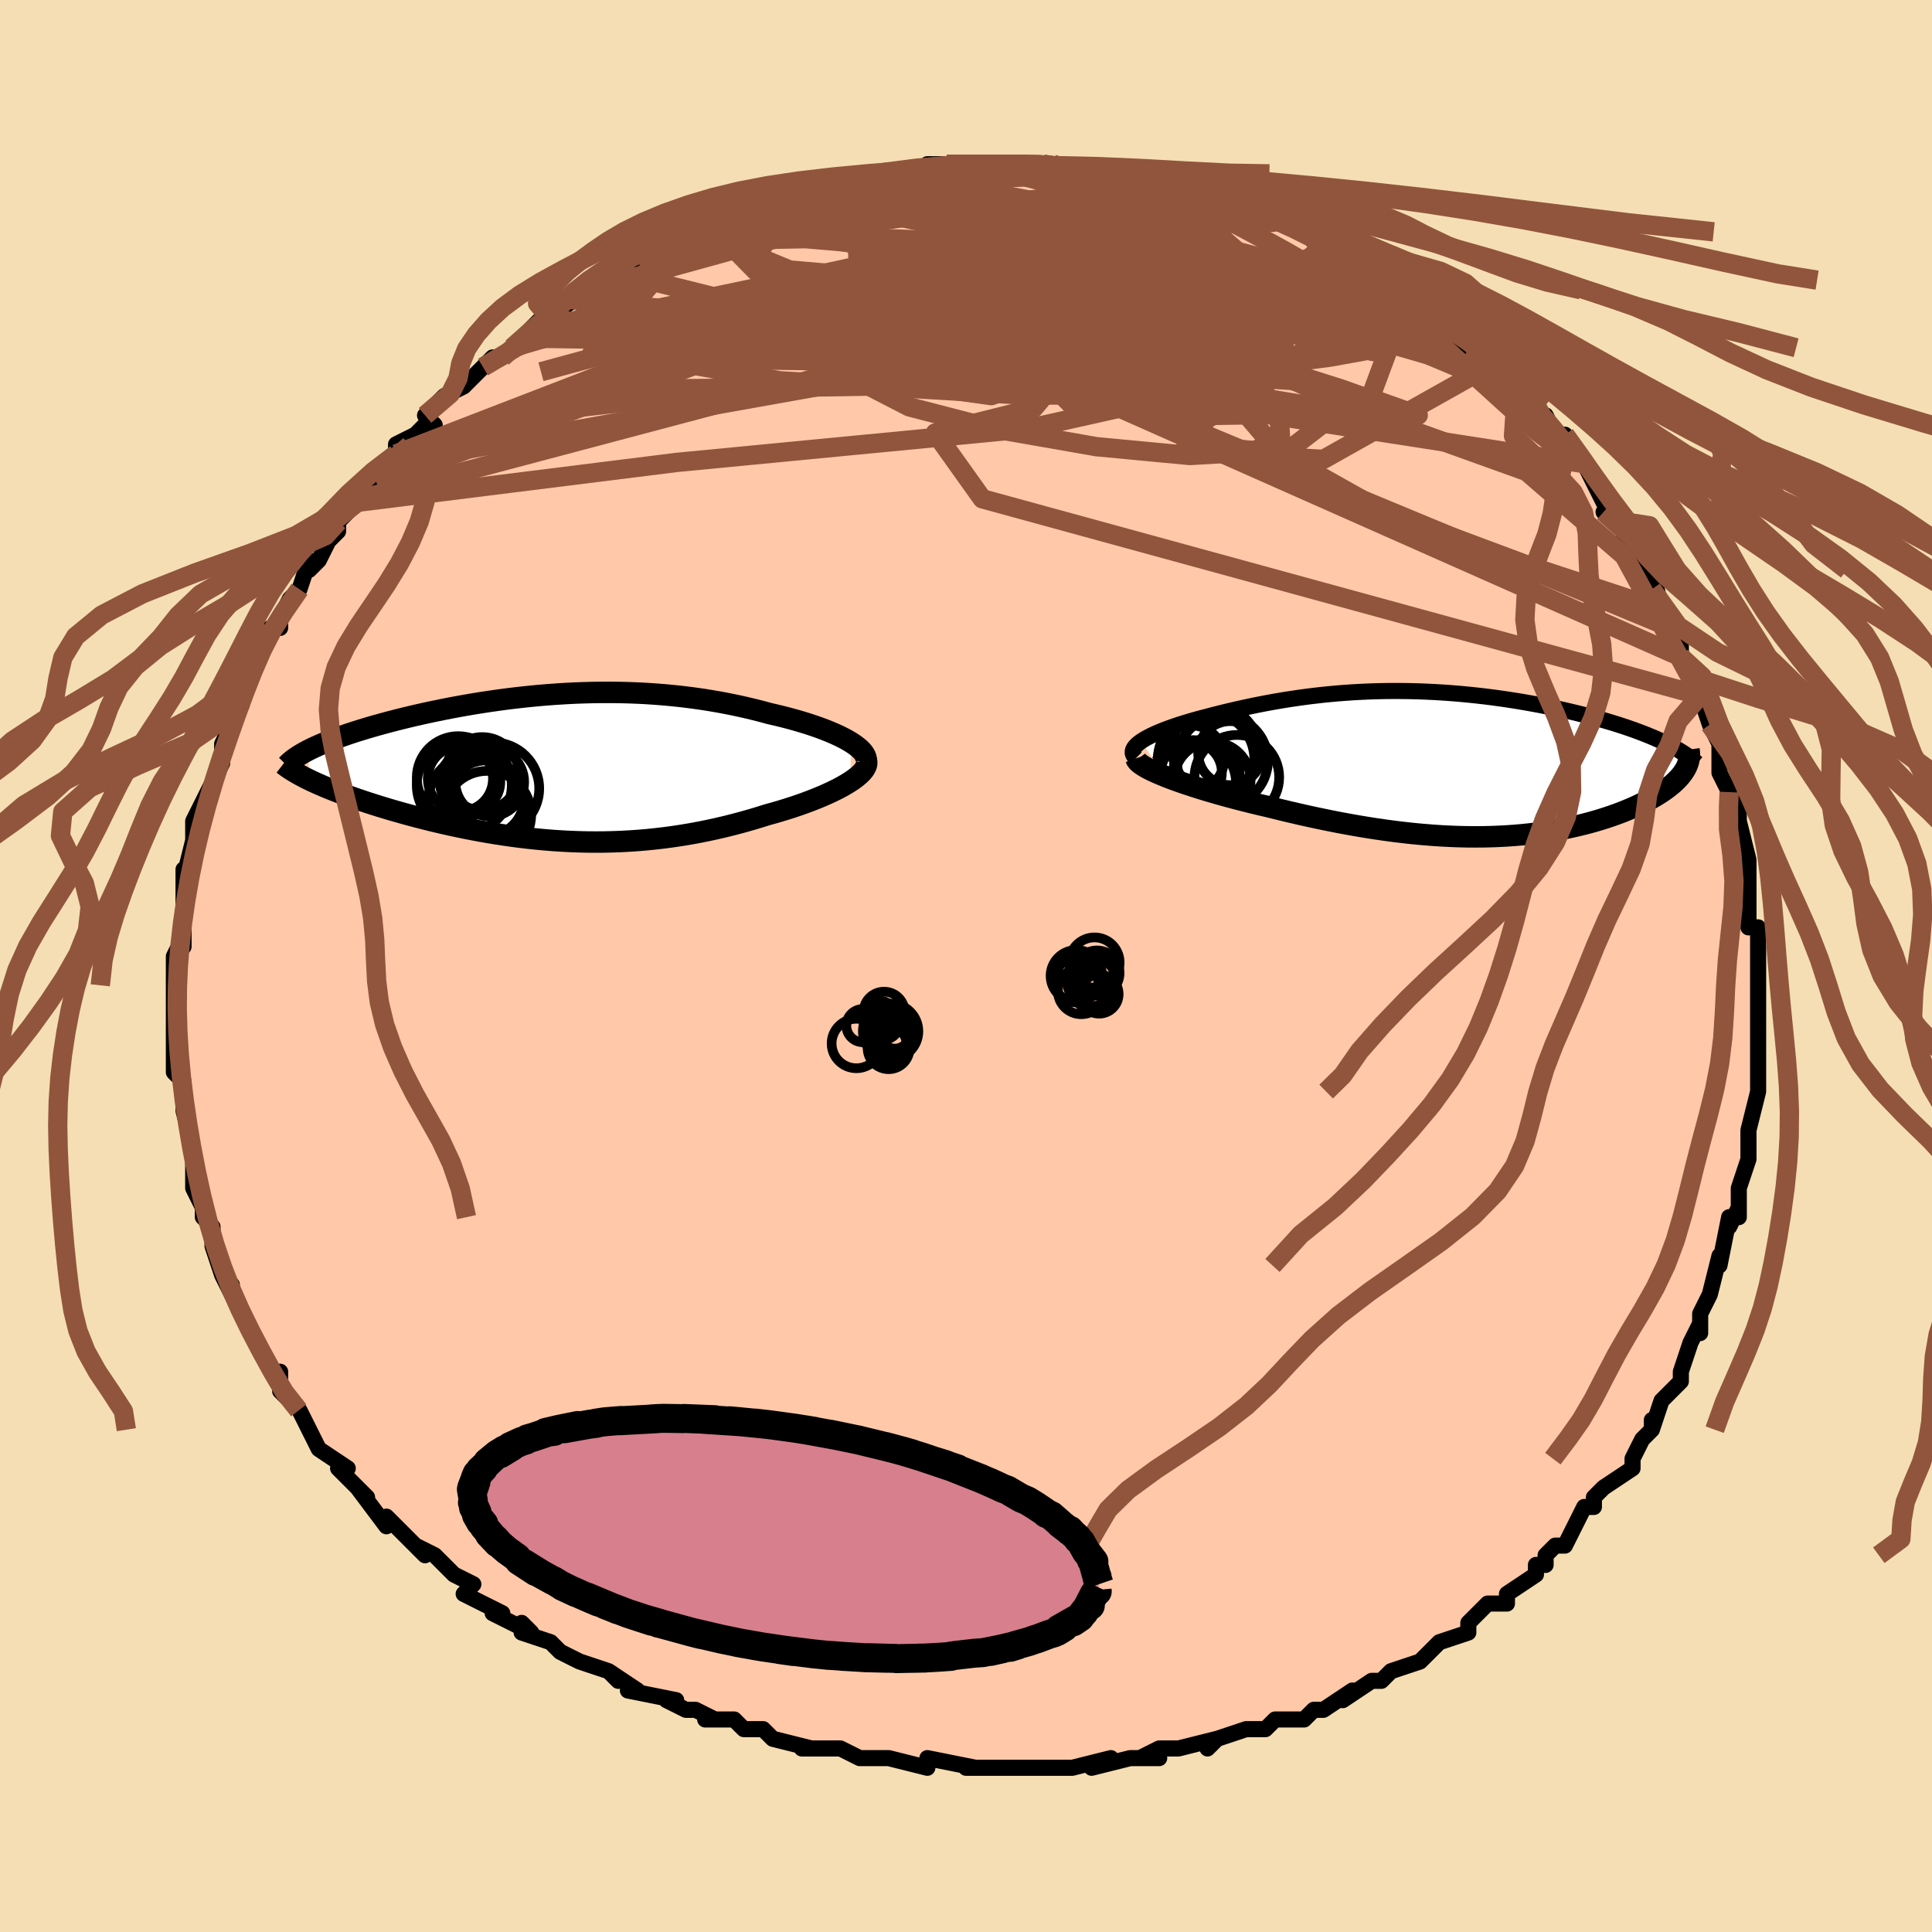<svg viewBox="-100 -100 200 200" xmlns="http://www.w3.org/2000/svg" width="400" height="400" id="face-svg"><defs><clipPath id="leftEyeClipPath"><polyline points="31.113,-2.591,30.734,-2.818,30.322,-3.043,29.878,-3.265,29.403,-3.484,28.9,-3.7,28.37,-3.913,27.815,-4.121,27.237,-4.324,26.636,-4.523,26.016,-4.715,25.376,-4.903,24.718,-5.084,24.044,-5.259,23.354,-5.427,22.65,-5.589,21.805,-5.818,20.947,-6.035,20.075,-6.241,19.193,-6.436,18.3,-6.617,17.398,-6.787,16.489,-6.943,15.572,-7.086,14.65,-7.215,13.722,-7.332,12.791,-7.434,11.856,-7.524,10.92,-7.599,9.981,-7.662,9.042,-7.712,8.103,-7.748,7.164,-7.772,6.227,-7.783,5.292,-7.783,4.361,-7.77,3.432,-7.746,2.509,-7.712,1.59,-7.666,0.676,-7.61,-0.231,-7.545,-1.13,-7.47,-2.023,-7.386,-2.907,-7.294,-3.782,-7.194,-4.647,-7.087,-5.502,-6.972,-6.346,-6.851,-7.179,-6.724,-8,-6.592,-8.808,-6.454,-9.603,-6.312,-10.384,-6.166,-11.151,-6.016,-11.903,-5.863,-12.64,-5.707,-13.36,-5.548,-14.065,-5.388,-14.752,-5.226,-15.423,-5.062,-16.075,-4.898,-16.71,-4.733,-17.326,-4.568,-17.924,-4.403,-18.503,-4.238,-19.063,-4.074,-19.605,-3.909,-20.131,-3.745,-20.641,-3.58,-21.135,-3.415,-21.611,-3.25,-22.071,-3.086,-22.513,-2.921,-22.938,-2.757,-23.345,-2.594,-23.735,-2.431,-24.107,-2.268,-24.461,-2.107,-24.797,-1.946,-25.115,-1.786,-24.971,1.283,-24.606,1.457,-24.225,1.631,-23.827,1.807,-23.413,1.985,-22.982,2.163,-22.535,2.343,-22.072,2.524,-21.593,2.705,-21.099,2.887,-20.59,3.07,-20.066,3.253,-19.527,3.436,-18.974,3.619,-18.407,3.802,-17.824,3.985,-17.224,4.168,-16.608,4.353,-15.974,4.537,-15.325,4.72,-14.66,4.903,-13.98,5.085,-13.285,5.265,-12.577,5.442,-11.855,5.617,-11.12,5.789,-10.373,5.957,-9.614,6.12,-8.843,6.279,-8.062,6.432,-7.271,6.58,-6.47,6.72,-5.659,6.854,-4.84,6.98,-4.013,7.098,-3.178,7.207,-2.336,7.307,-1.486,7.396,-0.631,7.476,0.231,7.545,1.097,7.602,1.969,7.648,2.846,7.681,3.727,7.702,4.612,7.71,5.5,7.704,6.392,7.684,7.286,7.651,8.182,7.603,9.08,7.541,9.98,7.464,10.88,7.372,11.781,7.266,12.682,7.144,13.583,7.008,14.482,6.857,15.38,6.692,16.275,6.512,17.167,6.318,18.056,6.11,18.939,5.889,19.817,5.656,20.687,5.41,21.55,5.153,22.403,4.885,23.099,4.693,23.783,4.493,24.453,4.288,25.11,4.076,25.75,3.859,26.374,3.637,26.979,3.409,27.564,3.178,28.128,2.943,28.669,2.704,29.185,2.463,29.675,2.22,30.136,1.975,30.567,1.729,30.965,1.483"></polyline></clipPath><clipPath id="rightEyeClipPath"><polyline points="-32.073,-2.312,-31.795,-2.491,-31.486,-2.67,-31.145,-2.849,-30.777,-3.027,-30.381,-3.205,-29.96,-3.38,-29.515,-3.555,-29.048,-3.727,-28.56,-3.898,-28.052,-4.066,-27.525,-4.232,-26.982,-4.395,-26.422,-4.555,-25.847,-4.712,-25.259,-4.866,-24.537,-5.055,-23.803,-5.24,-23.059,-5.421,-22.305,-5.598,-21.541,-5.769,-20.769,-5.935,-19.989,-6.095,-19.202,-6.248,-18.407,-6.394,-17.606,-6.532,-16.798,-6.663,-15.985,-6.785,-15.166,-6.899,-14.341,-7.004,-13.512,-7.1,-12.677,-7.187,-11.839,-7.264,-10.996,-7.331,-10.15,-7.389,-9.3,-7.436,-8.448,-7.474,-7.593,-7.501,-6.736,-7.518,-5.877,-7.525,-5.017,-7.521,-4.157,-7.508,-3.296,-7.485,-2.437,-7.451,-1.578,-7.408,-0.721,-7.356,0.133,-7.294,0.984,-7.223,1.831,-7.143,2.673,-7.055,3.509,-6.959,4.34,-6.854,5.163,-6.742,5.978,-6.622,6.785,-6.496,7.581,-6.363,8.367,-6.224,9.142,-6.08,9.904,-5.93,10.654,-5.776,11.389,-5.617,12.109,-5.454,12.814,-5.288,13.502,-5.119,14.172,-4.948,14.825,-4.774,15.461,-4.598,16.084,-4.419,16.692,-4.237,17.285,-4.052,17.862,-3.865,18.424,-3.675,18.969,-3.483,19.498,-3.288,20.009,-3.092,20.502,-2.895,20.978,-2.696,21.436,-2.495,21.875,-2.294,22.296,-2.091,24.17,0.725,24.022,0.947,23.856,1.168,23.671,1.39,23.468,1.612,23.245,1.833,23.005,2.054,22.746,2.274,22.468,2.493,22.173,2.712,21.859,2.929,21.528,3.144,21.179,3.358,20.813,3.57,20.43,3.78,20.029,3.988,19.609,4.196,19.168,4.402,18.709,4.606,18.231,4.808,17.734,5.007,17.218,5.203,16.684,5.394,16.132,5.581,15.562,5.763,14.974,5.939,14.369,6.109,13.746,6.272,13.107,6.428,12.451,6.576,11.778,6.716,11.089,6.847,10.384,6.969,9.663,7.08,8.926,7.182,8.174,7.273,7.407,7.353,6.625,7.421,5.828,7.477,5.017,7.521,4.192,7.553,3.352,7.572,2.499,7.578,1.632,7.571,0.752,7.55,-0.141,7.516,-1.047,7.469,-1.965,7.407,-2.895,7.332,-3.837,7.244,-4.789,7.141,-5.753,7.026,-6.726,6.897,-7.709,6.755,-8.701,6.601,-9.701,6.434,-10.708,6.255,-11.722,6.065,-12.741,5.863,-13.765,5.651,-14.791,5.429,-15.819,5.198,-16.847,4.958,-17.874,4.71,-18.898,4.456,-19.717,4.265,-20.528,4.07,-21.33,3.87,-22.12,3.667,-22.898,3.46,-23.661,3.251,-24.409,3.039,-25.139,2.825,-25.85,2.609,-26.538,2.393,-27.203,2.176,-27.843,1.959,-28.454,1.743,-29.034,1.528,-29.582,1.315"></polyline></clipPath><filter id="fuzzy"><feTurbulence id="turbulence" baseFrequency="0.05" numOctaves="3" type="noise" result="noise"></feTurbulence><feDisplacementMap in="SourceGraphic" in2="noise" scale="2"></feDisplacementMap></filter><linearGradient id="rainbowGradient" x1="0%" y1="0%" x2="100%" y2="0%"><stop offset="0%" style="stop-color: rgb(233, 236, 239);  stop-opacity: 1"></stop><stop offset="50%" style="stop-color: rgb(255, 192, 203);  stop-opacity: 1"></stop><stop offset="100%" style="stop-color: rgb(185, 55, 55);  stop-opacity: 1"></stop></linearGradient></defs><title>That&#39;s an ugly face</title><desc>CREATED BY XUAN TANG, MORE INFO AT TXSTC55.GITHUB.IO</desc><rect x="-100" y="-100" width="100%" height="100%" opacity="1" fill="rgb(245, 222, 179)"></rect><polyline id="faceContour" points="82,1,82,2,82,3,82,5,82,5,82,7,82,9,82,9,82,12,82,11,82,13,82,13,81,17,81,17,81,20,81,19,81,20,80,23,80,26,80,25,79,27,79,26,78,31,78,30,77,34,77,34,77,34,76,36,76,38,76,37,75,39,74,42,74,42,74,43,72,45,72,45,71,48,71,47,71,48,70,49,69,51,69,52,66,54,65,55,65,56,65,56,64,56,63,58,62,60,61,60,60,61,60,62,59,62,59,63,56,65,56,66,55,66,54,66,53,67,52,68,52,69,49,70,49,70,47,72,47,72,44,73,44,73,43,74,42,74,39,76,39,76,40,75,37,77,36,77,35,78,32,78,31,79,31,79,29,79,26,80,25,81,25,81,26,80,22,81,20,81,18,82,20,82,19,82,17,82,13,83,15,82,11,83,10,83,11,83,7,83,8,83,7,83,4,83,3,83,2,83,0,83,1,83,-4,82,-4,83,-8,82,-9,82,-10,82,-10,82,-9,82,-11,82,-13,81,-15,81,-17,81,-16,81,-20,80,-21,79,-22,79,-23,79,-24,78,-27,78,-26,78,-28,77,-29,77,-31,76,-30,76,-35,75,-34,75,-37,73,-36,74,-37,73,-40,72,-40,72,-42,71,-43,70,-46,69,-46,68,-46,68,-45,69,-49,67,-48,67,-52,65,-51,64,-53,63,-54,62,-55,61,-57,60,-56,61,-58,59,-57,60,-59,58,-60,57,-60,58,-63,54,-62,55,-64,53,-65,52,-64,52,-67,50,-68,48,-68,48,-68,48,-69,46,-71,44,-71,44,-71,42,-71,43,-73,40,-74,38,-74,38,-74,38,-75,36,-75,36,-76,34,-77,32,-76,33,-77,32,-78,29,-78,29,-78,27,-79,26,-79,25,-80,23,-80,21,-80,19,-80,20,-80,19,-80,19,-81,15,-81,14,-81,13,-81,12,-82,11,-82,10,-82,8,-82,7,-82,5,-82,6,-82,2,-82,2,-82,0,-82,-1,-82,-1,-81,-3,-81,-2,-81,-6,-81,-6,-81,-8,-81,-7,-81,-10,-81,-9,-80,-13,-80,-14,-80,-15,-79,-17,-78,-19,-78,-19,-77,-21,-77,-21,-77,-23,-76,-25,-76,-25,-76,-25,-76,-27,-75,-27,-75,-28,-74,-31,-74,-32,-73,-33,-73,-34,-72,-35,-71,-35,-71,-36,-70,-38,-69,-39,-68,-42,-68,-41,-67,-42,-66,-44,-65,-45,-65,-46,-65,-46,-63,-48,-64,-48,-61,-50,-60,-52,-60,-52,-59,-53,-59,-54,-57,-55,-56,-56,-55,-56,-56,-57,-54,-59,-52,-60,-52,-60,-51,-61,-49,-63,-50,-62,-48,-63,-47,-64,-46,-65,-44,-67,-43,-67,-43,-67,-41,-69,-42,-68,-39,-70,-39,-70,-38,-71,-37,-71,-37,-72,-34,-73,-34,-73,-32,-74,-32,-74,-28,-76,-29,-76,-26,-77,-28,-76,-27,-76,-25,-77,-23,-78,-22,-79,-22,-78,-19,-80,-18,-80,-18,-80,-16,-80,-14,-81,-14,-80,-13,-81,-11,-81,-8,-82,-9,-82,-8,-82,-6,-82,-4,-82,-4,-83,-2,-83,-1,-83,1,-83,0,-83,4,-83,4,-83,5,-83,5,-83,6,-83,8,-83,9,-83,9,-83,12,-82,13,-82,15,-82,14,-82,16,-82,19,-81,20,-81,21,-81,23,-80,23,-81,24,-80,24,-80,25,-80,28,-79,27,-79,31,-78,32,-77,33,-77,33,-77,35,-76,36,-75,37,-75,37,-75,38,-74,40,-73,41,-72,43,-71,42,-72,44,-71,45,-70,46,-70,47,-68,47,-68,49,-67,49,-66,51,-66,51,-65,52,-64,55,-62,54,-62,56,-61,56,-60,58,-59,59,-58,60,-56,60,-57,61,-55,62,-55,62,-53,64,-52,64,-52,64,-52,66,-48,68,-46,66,-47,67,-47,70,-43,68,-44,69,-43,71,-41,71,-41,72,-37,71,-39,73,-35,74,-34,74,-33,74,-32,74,-32,75,-30,76,-28,76,-28,77,-25,77,-25,78,-23,78,-22,78,-20,79,-18,79,-17,80,-17,80,-16,80,-15,81,-11,81,-10,81,-10,81,-9,81,-8,81,-5,81,-4,82,-4,82,-1,82,1,82,2" fill="#ffc9a9" stroke="black" stroke-width="1.667" stroke-linejoin="round" filter="url(#fuzzy)"></polyline><g transform="translate(50.199 -20.946)"><polyline id="rightCountour" points="-32.073,-2.312,-31.795,-2.491,-31.486,-2.67,-31.145,-2.849,-30.777,-3.027,-30.381,-3.205,-29.96,-3.38,-29.515,-3.555,-29.048,-3.727,-28.56,-3.898,-28.052,-4.066,-27.525,-4.232,-26.982,-4.395,-26.422,-4.555,-25.847,-4.712,-25.259,-4.866,-24.537,-5.055,-23.803,-5.24,-23.059,-5.421,-22.305,-5.598,-21.541,-5.769,-20.769,-5.935,-19.989,-6.095,-19.202,-6.248,-18.407,-6.394,-17.606,-6.532,-16.798,-6.663,-15.985,-6.785,-15.166,-6.899,-14.341,-7.004,-13.512,-7.1,-12.677,-7.187,-11.839,-7.264,-10.996,-7.331,-10.15,-7.389,-9.3,-7.436,-8.448,-7.474,-7.593,-7.501,-6.736,-7.518,-5.877,-7.525,-5.017,-7.521,-4.157,-7.508,-3.296,-7.485,-2.437,-7.451,-1.578,-7.408,-0.721,-7.356,0.133,-7.294,0.984,-7.223,1.831,-7.143,2.673,-7.055,3.509,-6.959,4.34,-6.854,5.163,-6.742,5.978,-6.622,6.785,-6.496,7.581,-6.363,8.367,-6.224,9.142,-6.08,9.904,-5.93,10.654,-5.776,11.389,-5.617,12.109,-5.454,12.814,-5.288,13.502,-5.119,14.172,-4.948,14.825,-4.774,15.461,-4.598,16.084,-4.419,16.692,-4.237,17.285,-4.052,17.862,-3.865,18.424,-3.675,18.969,-3.483,19.498,-3.288,20.009,-3.092,20.502,-2.895,20.978,-2.696,21.436,-2.495,21.875,-2.294,22.296,-2.091,24.17,0.725,24.022,0.947,23.856,1.168,23.671,1.39,23.468,1.612,23.245,1.833,23.005,2.054,22.746,2.274,22.468,2.493,22.173,2.712,21.859,2.929,21.528,3.144,21.179,3.358,20.813,3.57,20.43,3.78,20.029,3.988,19.609,4.196,19.168,4.402,18.709,4.606,18.231,4.808,17.734,5.007,17.218,5.203,16.684,5.394,16.132,5.581,15.562,5.763,14.974,5.939,14.369,6.109,13.746,6.272,13.107,6.428,12.451,6.576,11.778,6.716,11.089,6.847,10.384,6.969,9.663,7.08,8.926,7.182,8.174,7.273,7.407,7.353,6.625,7.421,5.828,7.477,5.017,7.521,4.192,7.553,3.352,7.572,2.499,7.578,1.632,7.571,0.752,7.55,-0.141,7.516,-1.047,7.469,-1.965,7.407,-2.895,7.332,-3.837,7.244,-4.789,7.141,-5.753,7.026,-6.726,6.897,-7.709,6.755,-8.701,6.601,-9.701,6.434,-10.708,6.255,-11.722,6.065,-12.741,5.863,-13.765,5.651,-14.791,5.429,-15.819,5.198,-16.847,4.958,-17.874,4.71,-18.898,4.456,-19.717,4.265,-20.528,4.07,-21.33,3.87,-22.12,3.667,-22.898,3.46,-23.661,3.251,-24.409,3.039,-25.139,2.825,-25.85,2.609,-26.538,2.393,-27.203,2.176,-27.843,1.959,-28.454,1.743,-29.034,1.528,-29.582,1.315" fill="white" stroke="white" stroke-width="0" stroke-linejoin="round" filter="url(#fuzzy)"></polyline></g><g transform="translate(-42.984 -20.541)"><polyline id="leftCountour" points="31.113,-2.591,30.734,-2.818,30.322,-3.043,29.878,-3.265,29.403,-3.484,28.9,-3.7,28.37,-3.913,27.815,-4.121,27.237,-4.324,26.636,-4.523,26.016,-4.715,25.376,-4.903,24.718,-5.084,24.044,-5.259,23.354,-5.427,22.65,-5.589,21.805,-5.818,20.947,-6.035,20.075,-6.241,19.193,-6.436,18.3,-6.617,17.398,-6.787,16.489,-6.943,15.572,-7.086,14.65,-7.215,13.722,-7.332,12.791,-7.434,11.856,-7.524,10.92,-7.599,9.981,-7.662,9.042,-7.712,8.103,-7.748,7.164,-7.772,6.227,-7.783,5.292,-7.783,4.361,-7.77,3.432,-7.746,2.509,-7.712,1.59,-7.666,0.676,-7.61,-0.231,-7.545,-1.13,-7.47,-2.023,-7.386,-2.907,-7.294,-3.782,-7.194,-4.647,-7.087,-5.502,-6.972,-6.346,-6.851,-7.179,-6.724,-8,-6.592,-8.808,-6.454,-9.603,-6.312,-10.384,-6.166,-11.151,-6.016,-11.903,-5.863,-12.64,-5.707,-13.36,-5.548,-14.065,-5.388,-14.752,-5.226,-15.423,-5.062,-16.075,-4.898,-16.71,-4.733,-17.326,-4.568,-17.924,-4.403,-18.503,-4.238,-19.063,-4.074,-19.605,-3.909,-20.131,-3.745,-20.641,-3.58,-21.135,-3.415,-21.611,-3.25,-22.071,-3.086,-22.513,-2.921,-22.938,-2.757,-23.345,-2.594,-23.735,-2.431,-24.107,-2.268,-24.461,-2.107,-24.797,-1.946,-25.115,-1.786,-24.971,1.283,-24.606,1.457,-24.225,1.631,-23.827,1.807,-23.413,1.985,-22.982,2.163,-22.535,2.343,-22.072,2.524,-21.593,2.705,-21.099,2.887,-20.59,3.07,-20.066,3.253,-19.527,3.436,-18.974,3.619,-18.407,3.802,-17.824,3.985,-17.224,4.168,-16.608,4.353,-15.974,4.537,-15.325,4.72,-14.66,4.903,-13.98,5.085,-13.285,5.265,-12.577,5.442,-11.855,5.617,-11.12,5.789,-10.373,5.957,-9.614,6.12,-8.843,6.279,-8.062,6.432,-7.271,6.58,-6.47,6.72,-5.659,6.854,-4.84,6.98,-4.013,7.098,-3.178,7.207,-2.336,7.307,-1.486,7.396,-0.631,7.476,0.231,7.545,1.097,7.602,1.969,7.648,2.846,7.681,3.727,7.702,4.612,7.71,5.5,7.704,6.392,7.684,7.286,7.651,8.182,7.603,9.08,7.541,9.98,7.464,10.88,7.372,11.781,7.266,12.682,7.144,13.583,7.008,14.482,6.857,15.38,6.692,16.275,6.512,17.167,6.318,18.056,6.11,18.939,5.889,19.817,5.656,20.687,5.41,21.55,5.153,22.403,4.885,23.099,4.693,23.783,4.493,24.453,4.288,25.11,4.076,25.75,3.859,26.374,3.637,26.979,3.409,27.564,3.178,28.128,2.943,28.669,2.704,29.185,2.463,29.675,2.22,30.136,1.975,30.567,1.729,30.965,1.483" fill="white" stroke="white" stroke-width="0" stroke-linejoin="round" filter="url(#fuzzy)"></polyline></g><g transform="translate(50.199 -20.946)"><polyline id="rightUpper" points="-32.604,-0.569,-32.77,-0.734,-32.881,-0.902,-32.938,-1.073,-32.946,-1.246,-32.905,-1.42,-32.82,-1.597,-32.692,-1.774,-32.523,-1.953,-32.316,-2.132,-32.073,-2.312,-31.795,-2.491,-31.486,-2.67,-31.145,-2.849,-30.777,-3.027,-30.381,-3.205,-29.96,-3.38,-29.515,-3.555,-29.048,-3.727,-28.56,-3.898,-28.052,-4.066,-27.525,-4.232,-26.982,-4.395,-26.422,-4.555,-25.847,-4.712,-25.259,-4.866,-24.537,-5.055,-23.803,-5.24,-23.059,-5.421,-22.305,-5.598,-21.541,-5.769,-20.769,-5.935,-19.989,-6.095,-19.202,-6.248,-18.407,-6.394,-17.606,-6.532,-16.798,-6.663,-15.985,-6.785,-15.166,-6.899,-14.341,-7.004,-13.512,-7.1,-12.677,-7.187,-11.839,-7.264,-10.996,-7.331,-10.15,-7.389,-9.3,-7.436,-8.448,-7.474,-7.593,-7.501,-6.736,-7.518,-5.877,-7.525,-5.017,-7.521,-4.157,-7.508,-3.296,-7.485,-2.437,-7.451,-1.578,-7.408,-0.721,-7.356,0.133,-7.294,0.984,-7.223,1.831,-7.143,2.673,-7.055,3.509,-6.959,4.34,-6.854,5.163,-6.742,5.978,-6.622,6.785,-6.496,7.581,-6.363,8.367,-6.224,9.142,-6.08,9.904,-5.93,10.654,-5.776,11.389,-5.617,12.109,-5.454,12.814,-5.288,13.502,-5.119,14.172,-4.948,14.825,-4.774,15.461,-4.598,16.084,-4.419,16.692,-4.237,17.285,-4.052,17.862,-3.865,18.424,-3.675,18.969,-3.483,19.498,-3.288,20.009,-3.092,20.502,-2.895,20.978,-2.696,21.436,-2.495,21.875,-2.294,22.296,-2.091,22.698,-1.888,23.082,-1.684,23.446,-1.479,23.792,-1.274,24.119,-1.068,24.427,-0.862,24.717,-0.656,24.989,-0.45,25.243,-0.244,25.48,-0.038" fill="none" stroke="black" stroke-width="1.667" stroke-linejoin="round" filter="url(#fuzzy)"></polyline><polyline id="rightLower" points="-32.606,-0.544,-32.552,-0.392,-32.434,-0.23,-32.254,-0.06,-32.018,0.119,-31.728,0.305,-31.387,0.497,-30.999,0.695,-30.567,0.898,-30.094,1.105,-29.582,1.315,-29.034,1.528,-28.454,1.743,-27.843,1.959,-27.203,2.176,-26.538,2.393,-25.85,2.609,-25.139,2.825,-24.409,3.039,-23.661,3.251,-22.898,3.46,-22.12,3.667,-21.33,3.87,-20.528,4.07,-19.717,4.265,-18.898,4.456,-17.874,4.71,-16.847,4.958,-15.819,5.198,-14.791,5.429,-13.765,5.651,-12.741,5.863,-11.722,6.065,-10.708,6.255,-9.701,6.434,-8.701,6.601,-7.709,6.755,-6.726,6.897,-5.753,7.026,-4.789,7.141,-3.837,7.244,-2.895,7.332,-1.965,7.407,-1.047,7.469,-0.141,7.516,0.752,7.55,1.632,7.571,2.499,7.578,3.352,7.572,4.192,7.553,5.017,7.521,5.828,7.477,6.625,7.421,7.407,7.353,8.174,7.273,8.926,7.182,9.663,7.08,10.384,6.969,11.089,6.847,11.778,6.716,12.451,6.576,13.107,6.428,13.746,6.272,14.369,6.109,14.974,5.939,15.562,5.763,16.132,5.581,16.684,5.394,17.218,5.203,17.734,5.007,18.231,4.808,18.709,4.606,19.168,4.402,19.609,4.196,20.029,3.988,20.43,3.78,20.813,3.57,21.179,3.358,21.528,3.144,21.859,2.929,22.173,2.712,22.468,2.493,22.746,2.274,23.005,2.054,23.245,1.833,23.468,1.612,23.671,1.39,23.856,1.168,24.022,0.947,24.17,0.725,24.299,0.505,24.409,0.284,24.5,0.064,24.574,-0.155,24.629,-0.374,24.666,-0.591,24.685,-0.808,24.687,-1.024,24.672,-1.238,24.64,-1.452" fill="none" stroke="black" stroke-width="2.222" stroke-linejoin="round" filter="url(#fuzzy)"></polyline><!--[--><circle r="3.964" cx="-24.702" cy="1.713" stroke="black" fill="none" stroke-width="1" filter="url(#fuzzy)" clip-path="url(#rightEyeClipPath)"></circle><circle r="4.384" cx="-22.162" cy="1.411" stroke="black" fill="none" stroke-width="1" filter="url(#fuzzy)" clip-path="url(#rightEyeClipPath)"></circle><circle r="4.478" cx="-26.717" cy="2.038" stroke="black" fill="none" stroke-width="1" filter="url(#fuzzy)" clip-path="url(#rightEyeClipPath)"></circle><circle r="4.705" cx="-23.653" cy="-0.295" stroke="black" fill="none" stroke-width="1" filter="url(#fuzzy)" clip-path="url(#rightEyeClipPath)"></circle><circle r="3.433" cx="-26.893" cy="-0.527" stroke="black" fill="none" stroke-width="1" filter="url(#fuzzy)" clip-path="url(#rightEyeClipPath)"></circle><circle r="3.429" cx="-25.306" cy="0.878" stroke="black" fill="none" stroke-width="1" filter="url(#fuzzy)" clip-path="url(#rightEyeClipPath)"></circle><circle r="4.998" cx="-25.347" cy="-0.406" stroke="black" fill="none" stroke-width="1" filter="url(#fuzzy)" clip-path="url(#rightEyeClipPath)"></circle><circle r="3.314" cx="-22.851" cy="-1.089" stroke="black" fill="none" stroke-width="1" filter="url(#fuzzy)" clip-path="url(#rightEyeClipPath)"></circle><circle r="4.467" cx="-24.4" cy="-1.488" stroke="black" fill="none" stroke-width="1" filter="url(#fuzzy)" clip-path="url(#rightEyeClipPath)"></circle><circle r="3.152" cx="-26.863" cy="0.911" stroke="black" fill="none" stroke-width="1" filter="url(#fuzzy)" clip-path="url(#rightEyeClipPath)"></circle><!--]--></g><g transform="translate(-42.984 -20.541)"><polyline id="leftUpper" points="32.547,-0.374,32.632,-0.58,32.659,-0.793,32.631,-1.009,32.551,-1.23,32.422,-1.454,32.245,-1.68,32.023,-1.907,31.759,-2.136,31.455,-2.364,31.113,-2.591,30.734,-2.818,30.322,-3.043,29.878,-3.265,29.403,-3.484,28.9,-3.7,28.37,-3.913,27.815,-4.121,27.237,-4.324,26.636,-4.523,26.016,-4.715,25.376,-4.903,24.718,-5.084,24.044,-5.259,23.354,-5.427,22.65,-5.589,21.805,-5.818,20.947,-6.035,20.075,-6.241,19.193,-6.436,18.3,-6.617,17.398,-6.787,16.489,-6.943,15.572,-7.086,14.65,-7.215,13.722,-7.332,12.791,-7.434,11.856,-7.524,10.92,-7.599,9.981,-7.662,9.042,-7.712,8.103,-7.748,7.164,-7.772,6.227,-7.783,5.292,-7.783,4.361,-7.77,3.432,-7.746,2.509,-7.712,1.59,-7.666,0.676,-7.61,-0.231,-7.545,-1.13,-7.47,-2.023,-7.386,-2.907,-7.294,-3.782,-7.194,-4.647,-7.087,-5.502,-6.972,-6.346,-6.851,-7.179,-6.724,-8,-6.592,-8.808,-6.454,-9.603,-6.312,-10.384,-6.166,-11.151,-6.016,-11.903,-5.863,-12.64,-5.707,-13.36,-5.548,-14.065,-5.388,-14.752,-5.226,-15.423,-5.062,-16.075,-4.898,-16.71,-4.733,-17.326,-4.568,-17.924,-4.403,-18.503,-4.238,-19.063,-4.074,-19.605,-3.909,-20.131,-3.745,-20.641,-3.58,-21.135,-3.415,-21.611,-3.25,-22.071,-3.086,-22.513,-2.921,-22.938,-2.757,-23.345,-2.594,-23.735,-2.431,-24.107,-2.268,-24.461,-2.107,-24.797,-1.946,-25.115,-1.786,-25.415,-1.627,-25.698,-1.468,-25.962,-1.311,-26.21,-1.154,-26.439,-0.999,-26.652,-0.844,-26.847,-0.69,-27.026,-0.538,-27.188,-0.386,-27.335,-0.235" fill="none" stroke="black" stroke-width="2.222" stroke-linejoin="round" filter="url(#fuzzy)"></polyline><polyline id="leftLower" points="32.641,-0.813,32.702,-0.611,32.704,-0.399,32.651,-0.18,32.545,0.045,32.39,0.276,32.189,0.512,31.943,0.751,31.655,0.993,31.329,1.237,30.965,1.483,30.567,1.729,30.136,1.975,29.675,2.22,29.185,2.463,28.669,2.704,28.128,2.943,27.564,3.178,26.979,3.409,26.374,3.637,25.75,3.859,25.11,4.076,24.453,4.288,23.783,4.493,23.099,4.693,22.403,4.885,21.55,5.153,20.687,5.41,19.817,5.656,18.939,5.889,18.056,6.11,17.167,6.318,16.275,6.512,15.38,6.692,14.482,6.857,13.583,7.008,12.682,7.144,11.781,7.266,10.88,7.372,9.98,7.464,9.08,7.541,8.182,7.603,7.286,7.651,6.392,7.684,5.5,7.704,4.612,7.71,3.727,7.702,2.846,7.681,1.969,7.648,1.097,7.602,0.231,7.545,-0.631,7.476,-1.486,7.396,-2.336,7.307,-3.178,7.207,-4.013,7.098,-4.84,6.98,-5.659,6.854,-6.47,6.72,-7.271,6.58,-8.062,6.432,-8.843,6.279,-9.614,6.12,-10.373,5.957,-11.12,5.789,-11.855,5.617,-12.577,5.442,-13.285,5.265,-13.98,5.085,-14.66,4.903,-15.325,4.72,-15.974,4.537,-16.608,4.353,-17.224,4.168,-17.824,3.985,-18.407,3.802,-18.974,3.619,-19.527,3.436,-20.066,3.253,-20.59,3.07,-21.099,2.887,-21.593,2.705,-22.072,2.524,-22.535,2.343,-22.982,2.163,-23.413,1.985,-23.827,1.807,-24.225,1.631,-24.606,1.457,-24.971,1.283,-25.319,1.112,-25.65,0.942,-25.964,0.773,-26.261,0.607,-26.542,0.442,-26.806,0.279,-27.054,0.118,-27.286,-0.041,-27.502,-0.199,-27.703,-0.355" fill="none" stroke="black" stroke-width="2.222" stroke-linejoin="round" filter="url(#fuzzy)"></polyline><!--[--><circle r="4.55" cx="-6.579" cy="4.892" stroke="black" fill="none" stroke-width="1" filter="url(#fuzzy)" clip-path="url(#leftEyeClipPath)"></circle><circle r="3.132" cx="-8.355" cy="1.469" stroke="black" fill="none" stroke-width="1" filter="url(#fuzzy)" clip-path="url(#leftEyeClipPath)"></circle><circle r="4.917" cx="-8.955" cy="1.816" stroke="black" fill="none" stroke-width="1" filter="url(#fuzzy)" clip-path="url(#leftEyeClipPath)"></circle><circle r="3.56" cx="-6.315" cy="1.495" stroke="black" fill="none" stroke-width="1" filter="url(#fuzzy)" clip-path="url(#leftEyeClipPath)"></circle><circle r="4.28" cx="-9.59" cy="1.028" stroke="black" fill="none" stroke-width="1" filter="url(#fuzzy)" clip-path="url(#leftEyeClipPath)"></circle><circle r="3.792" cx="-7.1" cy="0.633" stroke="black" fill="none" stroke-width="1" filter="url(#fuzzy)" clip-path="url(#leftEyeClipPath)"></circle><circle r="3.922" cx="-6.684" cy="3.177" stroke="black" fill="none" stroke-width="1" filter="url(#fuzzy)" clip-path="url(#leftEyeClipPath)"></circle><circle r="4.9" cx="-7.794" cy="3.534" stroke="black" fill="none" stroke-width="1" filter="url(#fuzzy)" clip-path="url(#leftEyeClipPath)"></circle><circle r="3.376" cx="-9.355" cy="1.147" stroke="black" fill="none" stroke-width="1" filter="url(#fuzzy)" clip-path="url(#leftEyeClipPath)"></circle><circle r="4.772" cx="-5.969" cy="2.167" stroke="black" fill="none" stroke-width="1" filter="url(#fuzzy)" clip-path="url(#leftEyeClipPath)"></circle><!--]--></g><g id="hairs"><!--[--><polyline points="-6,-82,-4.618,-82.241,-3.57,-82.569,-2.573,-82.772,-1.683,-82.848,-0.982,-82.831,-0.534,-82.75,-0.4,-82.622,-0.643,-82.457,-1.308,-82.254,-2.409,-82.006,-3.943,-81.695,-5.928,-81.292,-8.419,-80.766,-11.474,-80.102,-15.12,-79.304,-19.468,-78.328" fill="none" stroke="rgb(145, 85, 61)" stroke-width="2" stroke-linejoin="round" filter="url(#fuzzy)"></polyline><polyline points="5,-83,5.501,-82.969,6.743,-82.874,8.342,-82.705,10.111,-82.447,11.986,-82.114,13.895,-81.753,15.726,-81.421,17.383,-81.151,18.827,-80.943,20.069,-80.779,21.118,-80.645,21.942,-80.545,22.484,-80.494,22.665,-80.493,22.322,-80.565" fill="none" stroke="rgb(145, 85, 61)" stroke-width="2" stroke-linejoin="round" filter="url(#fuzzy)"></polyline><polyline points="6,-83,7.601,-82.971,8.962,-82.834,10.416,-82.583,11.976,-82.295,13.519,-82.034,14.956,-81.817,16.26,-81.628,17.413,-81.452,18.338,-81.299,18.904,-81.2,18.982,-81.187,18.516,-81.27,17.557,-81.423,16.185,-81.601,14.359,-81.779" fill="none" stroke="rgb(145, 85, 61)" stroke-width="2" stroke-linejoin="round" filter="url(#fuzzy)"></polyline><polyline points="59,-58,59.687,-56.878,60.216,-56.259,60.728,-55.644,61.185,-55.036,61.524,-54.523,61.703,-54.156,61.692,-53.94,61.465,-53.88,60.985,-54.035,60.205,-54.5,59.085,-55.36,57.598,-56.645,55.729,-58.332,53.47,-60.386,50.831,-62.789,47.805,-65.565,44.246,-68.876" fill="none" stroke="rgb(145, 85, 61)" stroke-width="2" stroke-linejoin="round" filter="url(#fuzzy)"></polyline><polyline points="47,-68,48.074,-67.135,48.142,-66.454,47.495,-65.819,46.174,-65.133,44.151,-64.404,41.36,-63.691,37.728,-63.035,33.205,-62.435,27.758,-61.868,21.351,-61.321,13.943,-60.818,5.504,-60.409,-3.977,-60.131,-14.5,-59.956,-26.084,-59.799,-38.698,-59.675" fill="none" stroke="rgb(145, 85, 61)" stroke-width="2" stroke-linejoin="round" filter="url(#fuzzy)"></polyline><polyline points="-22,-78,-19.591,-79.137,-17.468,-79.333,-15.058,-79.081,-12.186,-78.586,-8.874,-77.933,-5.164,-77.169,-1.084,-76.311,3.324,-75.352,8.001,-74.274,12.892,-73.063,17.972,-71.724,23.234,-70.277,28.655,-68.75,34.165,-67.181,39.668,-65.61,45.072,-64.061,50.387,-62.525" fill="none" stroke="rgb(145, 85, 61)" stroke-width="2" stroke-linejoin="round" filter="url(#fuzzy)"></polyline><polyline points="-14,-80,-12.691,-80.691,-11.139,-81.164,-9.824,-81.512,-8.79,-81.737,-7.928,-81.875,-7.188,-81.969,-6.606,-82.039,-6.249,-82.074,-6.179,-82.038,-6.441,-81.9,-7.076,-81.639,-8.122,-81.246,-9.627,-80.722,-11.642,-80.069,-14.189,-79.307,-17.195,-78.499,-20.481,-77.749,-24.039,-77.07" fill="none" stroke="rgb(145, 85, 61)" stroke-width="2" stroke-linejoin="round" filter="url(#fuzzy)"></polyline><polyline points="56,-61,56.594,-60.005,57.68,-58.922,58.742,-57.852,59.641,-56.89,60.376,-56.064,60.973,-55.367,61.435,-54.81,61.736,-54.434,61.829,-54.298,61.651,-54.458,61.136,-54.951,60.216,-55.827,58.815,-57.207,56.827,-59.266" fill="none" stroke="rgb(145, 85, 61)" stroke-width="2" stroke-linejoin="round" filter="url(#fuzzy)"></polyline><polyline points="36,-75,36.499,-74.929,36.542,-74.591,36.323,-74.037,35.73,-73.423,34.581,-72.876,32.745,-72.432,30.165,-72.06,26.828,-71.701,22.723,-71.317,17.82,-70.902,12.087,-70.479,5.509,-70.077,-1.911,-69.729,-10.176,-69.452,-19.362,-69.222,-29.72,-68.896" fill="none" stroke="rgb(145, 85, 61)" stroke-width="2" stroke-linejoin="round" filter="url(#fuzzy)"></polyline><polyline points="9,-83,11.099,-82.347,12.18,-82.001,12.615,-81.699,12.661,-81.308,12.415,-80.779,11.821,-80.119,10.753,-79.349,9.091,-78.479,6.761,-77.497,3.737,-76.377,0.034,-75.094,-4.304,-73.636,-9.235,-72.009,-14.747,-70.222,-20.88,-68.271,-27.722,-66.141,-35.381,-63.86,-44,-61.516" fill="none" stroke="rgb(145, 85, 61)" stroke-width="2" stroke-linejoin="round" filter="url(#fuzzy)"></polyline><polyline points="37,-75,38.092,-74.045,39.037,-73.157,39.558,-72.427,39.614,-71.847,39.254,-71.331,38.523,-70.791,37.424,-70.187,35.938,-69.519,34.045,-68.809,31.728,-68.08,28.973,-67.342,25.763,-66.59,22.077,-65.811,17.893,-64.994,13.193,-64.148,7.96,-63.296,2.177,-62.463,-4.175,-61.659,-11.122,-60.871,-18.706,-60.073,-26.987,-59.229,-36.011,-58.286,-45.632,-57.174" fill="none" stroke="rgb(145, 85, 61)" stroke-width="2" stroke-linejoin="round" filter="url(#fuzzy)"></polyline><polyline points="-34,-73,-32.446,-73.775,-30.941,-74.542,-29.479,-75.286,-28.219,-75.889,-27.171,-76.336,-26.24,-76.696,-25.337,-77.041,-24.442,-77.403,-23.606,-77.758,-22.909,-78.055,-22.421,-78.252,-22.18,-78.326,-22.197,-78.279,-22.481,-78.115,-23.073,-77.82,-24.07,-77.346,-25.613,-76.629,-27.791,-75.643,-30.549,-74.445" fill="none" stroke="rgb(145, 85, 61)" stroke-width="2" stroke-linejoin="round" filter="url(#fuzzy)"></polyline><polyline points="19,-81,-12.257,-76.679,-20.632,-75.072,-21.709,-73.48,-18.26,-72.049,-11.051,-71.431,-3.136,-71.419,2.518,-71.117,5.477,-69.728,7.426,-67.272,10.294,-64.772,14.856,-63.672,19.786,-64.679,20.297,-66.862,8.047,-67.759,-23.055,-64.036,-61,-50" fill="none" stroke="rgb(145, 85, 61)" stroke-width="2" stroke-linejoin="round" filter="url(#fuzzy)"></polyline><polyline points="-44,-67,11.694,-62.237,20.218,-58.451,19.15,-59.664,24.029,-61.246,33.678,-60.616,42.562,-58.534,46.815,-57.022,45.346,-57.423,38.908,-59.715,29.118,-62.834,18.104,-65.412,8.344,-66.529,1.815,-66.362,-1.23,-66.437,-1.906,-68.865,0.35,-74.12,9.745,-78.672,33,-77" fill="none" stroke="rgb(145, 85, 61)" stroke-width="2" stroke-linejoin="round" filter="url(#fuzzy)"></polyline><polyline points="40,-73,23.704,-65.536,13.105,-58.429,11.192,-57.834,7.851,-61.136,1.246,-64.956,-4.911,-67.703,-6.728,-69.043,-3.373,-69.223,2.85,-68.938,8.678,-69.14,12.214,-70.468,13.676,-72.703,14.465,-74.848,15.937,-75.814,19.159,-75.04,25.006,-72.691,31.634,-70.919,20,-81" fill="none" stroke="rgb(145, 85, 61)" stroke-width="2" stroke-linejoin="round" filter="url(#fuzzy)"></polyline><polyline points="-47,-64,-35.521,-67.321,-16.099,-71.389,-4.885,-73.844,-0.748,-74.865,1.371,-74.528,2.936,-73.256,2.778,-71.776,0.582,-70.49,-1.574,-69.095,-0.623,-66.943,4.308,-63.821,9.251,-60.411,6.977,-57.71,-3.178,-55.182,1.687,-48.363,76,-28" fill="none" stroke="rgb(145, 85, 61)" stroke-width="2" stroke-linejoin="round" filter="url(#fuzzy)"></polyline><polyline points="-18,-80,-6.439,-80.966,1.593,-77.8,11.977,-72.513,20.295,-67.65,25.309,-63.866,28.194,-61.21,29.249,-60.243,28.165,-61.396,26.075,-63.888,25.76,-65.741,29.167,-65.031,34.674,-61.359,37.285,-56.404,32.975,-53.073,24.74,-53.815,21.019,-60.59,-2,-83" fill="none" stroke="rgb(145, 85, 61)" stroke-width="2" stroke-linejoin="round" filter="url(#fuzzy)"></polyline><polyline points="51,-66,31.678,-70.735,35.921,-67.466,36.428,-64.703,33.73,-62.833,32.499,-61.837,33.19,-62.22,32.956,-64.03,28.782,-66.466,19.356,-68.35,5.448,-68.829,-10.505,-67.805,-25.176,-65.909,-35.337,-64.16,-38.721,-63.445,-34.449,-64.014,-22.934,-65.087,-5.45,-64.762,16.555,-60.917,40.684,-55.674,46,-70" fill="none" stroke="rgb(145, 85, 61)" stroke-width="2" stroke-linejoin="round" filter="url(#fuzzy)"></polyline><polyline points="64,-52,10.731,-60.258,1.245,-65.564,-2.568,-66.207,-6.156,-64.012,-11.195,-62.266,-17.655,-62.741,-24.213,-64.936,-29.72,-67.214,-33.667,-68.341,-35.46,-68.271,-33.772,-67.902,-26.873,-68.17,-13.832,-69.161,3.941,-70.095,20.932,-70.918,25.653,-74.479,5,-83" fill="none" stroke="rgb(145, 85, 61)" stroke-width="2" stroke-linejoin="round" filter="url(#fuzzy)"></polyline><polyline points="73,-35,12.36,-60.148,7.899,-69.026,21.07,-68.515,34.586,-65.46,42.106,-63.614,42.779,-63.926,38.094,-66.054,30.671,-69.232,23.567,-72.507,19.09,-74.951,17.566,-76.069,17.225,-76.144,15.708,-76.133,12.145,-76.968,7.581,-78.622,1.959,-79.673,-10.527,-77.859,-39,-70" fill="none" stroke="rgb(145, 85, 61)" stroke-width="2" stroke-linejoin="round" filter="url(#fuzzy)"></polyline><polyline points="5,-83,-11.345,-77.648,-11.15,-72.272,-11.118,-67.877,-10.801,-66.209,-7.664,-67.036,-3.081,-69.155,0.12,-71.465,0.53,-73.225,-1.359,-73.96,-4.054,-73.427,-6.065,-71.723,-6.532,-69.373,-5.461,-67.236,-3.489,-66.14,-1.296,-66.389,0.718,-67.485,1.999,-68.461,1.433,-68.807,-1.018,-69.184,-0.969,-70.927,6.445,-74.898,-4,-83" fill="none" stroke="rgb(145, 85, 61)" stroke-width="2" stroke-linejoin="round" filter="url(#fuzzy)"></polyline><polyline points="56,-60,30.172,-73.428,19.684,-76.194,9.322,-75.543,1.457,-74.103,-0.604,-72.568,2.027,-71.534,5.887,-71.651,8.695,-72.936,10.648,-74.587,13.147,-75.594,17.051,-75.366,22.375,-73.638,28.712,-70.114,32.739,-65.314,20.212,-62.973,-41,-69" fill="none" stroke="rgb(145, 85, 61)" stroke-width="2" stroke-linejoin="round" filter="url(#fuzzy)"></polyline><polyline points="-22,-78,2.624,-77.818,19.338,-74.72,23.215,-72.272,22.144,-69.778,21.786,-67.111,21.939,-65.244,20.546,-64.915,17.714,-65.759,16.021,-66.571,18.118,-66.19,24.472,-64.191,32.992,-61.02,40.265,-57.72,43.106,-55.571,39.701,-55.729,30.693,-58.66,19.927,-63.329,11.362,-66.715,-3.642,-64.004,-64,-48" fill="none" stroke="rgb(145, 85, 61)" stroke-width="2" stroke-linejoin="round" filter="url(#fuzzy)"></polyline><polyline points="1,-83,-17.851,-77.412,-23.602,-73.826,-21.787,-71.977,-15.994,-71.041,-10.087,-69.945,-5.667,-68.719,-1.744,-67.927,3.628,-67.721,11.416,-67.648,20.645,-67.07,28.751,-65.604,32.802,-63.22,31.035,-60.125,24.945,-56.627,22.49,-53.292,36.993,-52.446,54,-62" fill="none" stroke="rgb(145, 85, 61)" stroke-width="2" stroke-linejoin="round" filter="url(#fuzzy)"></polyline><polyline points="-63,-48,-29.966,-52.128,6.443,-55.634,18.805,-58.398,13.215,-60.364,1.721,-61.353,-7.201,-61.188,-9.818,-59.914,-5.866,-57.878,2.847,-55.623,13.498,-53.761,23.17,-52.845,29.741,-53.228,32.553,-54.868,32.393,-57.184,30.728,-59.123,28.96,-59.502,28.667,-57.497,32.469,-53.066,43.061,-47.112,58.66,-41.297,70.109,-37.524,71,-39" fill="none" stroke="rgb(145, 85, 61)" stroke-width="2" stroke-linejoin="round" filter="url(#fuzzy)"></polyline><polyline points="-59,-53,-33.798,-62.729,-1.967,-66.602,17.804,-66.518,23.846,-66.537,22.464,-67.097,19.869,-67.158,18.595,-66.394,18.427,-65.36,18.74,-64.654,19.699,-64.354,21.903,-64.113,25.46,-63.625,29.537,-62.986,32.614,-62.696,33.151,-63.35,30.225,-65.255,23.913,-68.235,15.438,-71.701,7.065,-74.873,1.658,-76.95,1.921,-77.2,10.035,-75.308,27.045,-72.422,40,-73" fill="none" stroke="rgb(145, 85, 61)" stroke-width="2" stroke-linejoin="round" filter="url(#fuzzy)"></polyline><polyline points="-46,-65,9.014,-64.235,20.187,-61.652,17.227,-63.728,13.839,-68.126,12.733,-72.152,13.001,-74.594,12.416,-75.378,8.539,-74.732,0.199,-72.811,-11.352,-70.009,-22.392,-67.439,-28.197,-66.604,-25.99,-67.914,-17.301,-69.214,-2.407,-67.397,49,-67" fill="none" stroke="rgb(145, 85, 61)" stroke-width="2" stroke-linejoin="round" filter="url(#fuzzy)"></polyline><polyline points="58,-59,23.933,-73.285,8.993,-75.717,8.78,-74.068,15.74,-71.732,22.357,-70.127,25.627,-69.565,26.121,-69.651,25.117,-69.897,23.106,-70.154,20.11,-70.586,16.522,-71.37,13.329,-72.445,11.627,-73.474,11.992,-73.991,14.186,-73.664,17.246,-72.522,19.753,-70.985,20.174,-69.535,17.223,-68.254,10.681,-66.739,4.65,-64.315,15.554,-57.911,74,-32" fill="none" stroke="rgb(145, 85, 61)" stroke-width="2" stroke-linejoin="round" filter="url(#fuzzy)"></polyline><polyline points="21,-81,7.063,-76.19,8.945,-66.874,13.355,-62.207,12.509,-62.626,8.49,-65.578,5.199,-68.777,4.654,-70.829,6.467,-71.209,8.632,-70.196,8.919,-68.655,6.248,-67.56,1.33,-67.492,-3.702,-68.383,-6.328,-69.621,-4.753,-70.388,1.388,-69.982,10.784,-68.065,20.492,-64.891,26.127,-61.458,22.558,-59.221,6.289,-59.083,-19.294,-60.583,-38.237,-64.007,-28,-76" fill="none" stroke="rgb(145, 85, 61)" stroke-width="2" stroke-linejoin="round" filter="url(#fuzzy)"></polyline><polyline points="15,-82,16.449,-77.689,17.747,-74.163,23.532,-72.252,25.752,-71.668,20.891,-71.697,10.981,-72.086,0.496,-72.896,-7.367,-74.001,-12.485,-74.937,-16.595,-75.292,-20.508,-75.217,-22.524,-75.466,-19.616,-76.796,-10.296,-79.193,3.106,-81.547,13,-82" fill="none" stroke="rgb(145, 85, 61)" stroke-width="2" stroke-linejoin="round" filter="url(#fuzzy)"></polyline><polyline points="46,-70,16.879,-71.964,-0.971,-69.746,-4.551,-67.969,0.561,-66.499,8.774,-65.074,15.01,-63.84,16.555,-63.012,13.902,-62.457,9.59,-61.65,5.85,-60.259,2.631,-59.042,-2.391,-59.737,-12.325,-62.61,-31.579,-62.87,-60,-52" fill="none" stroke="rgb(145, 85, 61)" stroke-width="2" stroke-linejoin="round" filter="url(#fuzzy)"></polyline><polyline points="1,-83,23.481,-77.24,26.124,-76.606,25.536,-75.547,24.829,-73.942,23.216,-72.735,20.815,-71.7,18.355,-69.932,15.969,-67.054,13.137,-63.693,9.521,-61.045,5.646,-60.069,2.837,-60.904,2.448,-62.828,4.96,-64.734,9.625,-65.787,14.897,-65.877,19.184,-65.619,21.183,-65.927,19.991,-67.269,16.595,-68.905,17.33,-68.908,32.593,-66.393,51,-66" fill="none" stroke="rgb(145, 85, 61)" stroke-width="2" stroke-linejoin="round" filter="url(#fuzzy)"></polyline><polyline points="-37,-72,23.274,-56.961,30.137,-57.067,26.391,-60.547,24.468,-62.547,23.906,-62.398,23.354,-61.354,22.993,-60.758,23.514,-61.101,25.331,-62.02,28.368,-62.829,31.876,-63.084,34.378,-62.842,34.19,-62.535,30.578,-62.624,24.806,-63.302,19.949,-64.466,18.777,-65.978,20.545,-67.976,19.48,-70.664,7.928,-72.857,-17.855,-69.435,-61,-50" fill="none" stroke="rgb(145, 85, 61)" stroke-width="2" stroke-linejoin="round" filter="url(#fuzzy)"></polyline><polyline points="24,-80,19.734,-79.402,26.315,-72.872,30.68,-65.58,28.846,-61.56,25.481,-60.695,24.424,-61.617,24.526,-63.881,22.543,-67.526,17.791,-71.856,13.518,-75.321,13.872,-76.627,18.949,-75.972,21.894,-75.497,12.382,-78.203,-8,-82" fill="none" stroke="rgb(145, 85, 61)" stroke-width="2" stroke-linejoin="round" filter="url(#fuzzy)"></polyline><polyline points="-60,-52,2.701,-63.192,28.29,-63.559,32.711,-64.123,29.399,-65.608,24.006,-67.844,17.572,-70.266,9.919,-71.981,1.562,-72.409,-5.818,-71.654,-10.259,-70.292,-10.995,-68.925,-9.177,-67.951,-6.863,-67.573,-4.805,-67.767,-0.977,-68.085,8.137,-67.67,23.425,-66.118,39.06,-64.972,44.041,-67.973,36,-75" fill="none" stroke="rgb(145, 85, 61)" stroke-width="2" stroke-linejoin="round" filter="url(#fuzzy)"></polyline><polyline points="76,-28,68.125,-42.463,58.026,-51.194,42.074,-56.921,24.443,-59.841,10.49,-61.059,2.985,-62.299,2.047,-64.534,5.649,-67.53,10.135,-70.49,11.906,-72.895,10.163,-74.692,8.269,-75.859,10.947,-76.098,17.154,-75.294,13.052,-74.499,-27,-76" fill="none" stroke="rgb(145, 85, 61)" stroke-width="2" stroke-linejoin="round" filter="url(#fuzzy)"></polyline><polyline points="-26,-77,21.837,-69.684,28.1,-67.95,14.428,-67.896,-1.139,-67.548,-8.546,-66.779,-6.691,-66.022,-0.188,-65.604,5.324,-65.774,6.657,-66.787,4.049,-68.677,0.058,-71.026,-2.241,-73.146,-0.585,-74.608,5.71,-75.485,15.088,-76.029,23.563,-76.452,27.234,-77.363,33,-77" fill="none" stroke="rgb(145, 85, 61)" stroke-width="2" stroke-linejoin="round" filter="url(#fuzzy)"></polyline><polyline points="45,-70,31.964,-68.636,19.5,-69.968,15.558,-70.991,16.505,-70.172,19.689,-67.748,22.824,-65.146,24.46,-63.589,24.236,-63.396,22.296,-64.188,18.833,-65.405,14.253,-66.575,9.525,-67.275,6.102,-67.054,5.298,-65.556,7.582,-62.821,12.254,-59.543,17.584,-57.04,21.186,-56.829,20.669,-59.852,15.141,-65.614,7.582,-71.839,5.806,-75.661,17.362,-76.568,32,-77" fill="none" stroke="rgb(145, 85, 61)" stroke-width="2" stroke-linejoin="round" filter="url(#fuzzy)"></polyline><polyline points="-2,-83,0.674,-83,2.836,-82.99,4.699,-82.941,6.547,-82.819,8.53,-82.615,10.671,-82.335,12.915,-81.992,15.16,-81.592,17.294,-81.144,19.231,-80.65,20.956,-80.104,22.529,-79.491,24.056,-78.791,25.64,-77.991,27.342,-77.094,29.178,-76.114,31.131,-75.063,33.147,-73.955,35.115,-72.813,36.856,-71.69,38.202,-70.628,39.148,-69.528,39.815,-68" fill="none" stroke="rgb(145, 85, 61)" stroke-width="2" stroke-linejoin="round" filter="url(#fuzzy)"></polyline><polyline points="-14,-80,-11.387,-80.889,-8.973,-81.57,-6.608,-82.08,-4.282,-82.449,-1.992,-82.694,0.271,-82.83,2.521,-82.874,4.778,-82.835,7.07,-82.713,9.422,-82.512,11.844,-82.238,14.325,-81.901,16.833,-81.512,19.333,-81.069,21.803,-80.563,24.245,-79.975,26.67,-79.292,29.082,-78.511,31.456,-77.643,33.747,-76.707,35.913,-75.716,37.953,-74.678,39.921,-73.6,41.91,-72.506,44.023,-71.406,46.583,-70" fill="none" stroke="rgb(145, 85, 61)" stroke-width="2" stroke-linejoin="round" filter="url(#fuzzy)"></polyline><polyline points="-18,-80,-19.054,-80.083,-16.452,-80.427,-13.398,-80.94,-10.475,-81.481,-7.689,-81.963,-4.984,-82.345,-2.306,-82.615,0.401,-82.781,3.202,-82.853,6.181,-82.838,9.436,-82.74,13.063,-82.559,17.105,-82.302,21.521,-81.981,26.196,-81.612,31.015,-81.205,35.976,-80.752,41.255,-80.221,47.121,-79.574,53.692,-78.793,60.798,-77.902,68.41,-76.956,77.401,-76" fill="none" stroke="rgb(145, 85, 61)" stroke-width="2" stroke-linejoin="round" filter="url(#fuzzy)"></polyline><polyline points="-25,-77,-22.485,-78.52,-20.217,-79.451,-17.923,-80.102,-15.575,-80.629,-13.159,-81.086,-10.66,-81.49,-8.083,-81.846,-5.459,-82.153,-2.831,-82.402,-0.23,-82.584,2.337,-82.689,4.902,-82.711,7.523,-82.645,10.259,-82.496,13.153,-82.267,16.204,-81.966,19.367,-81.6,22.572,-81.175,25.743,-80.696,28.843,-80.158,31.88,-79.552,34.909,-78.864,37.992,-78.081,41.155,-77.2,44.376,-76.229,47.606,-75.178,50.811,-74.057,53.963,-72.886,57.039,-71.749,60.16,-70.8,63.667,-70" fill="none" stroke="rgb(145, 85, 61)" stroke-width="2" stroke-linejoin="round" filter="url(#fuzzy)"></polyline><polyline points="-28,-76,-25.578,-77.204,-23.213,-78.384,-20.827,-79.302,-18.391,-80.004,-15.929,-80.568,-13.45,-81.045,-10.931,-81.459,-8.345,-81.821,-5.674,-82.13,-2.913,-82.382,-0.057,-82.567,2.909,-82.676,6.019,-82.702,9.307,-82.643,12.797,-82.499,16.503,-82.275,20.426,-81.978,24.558,-81.616,28.881,-81.196,33.373,-80.722,38.01,-80.191,42.78,-79.593,47.674,-78.913,52.667,-78.135,57.705,-77.257,62.73,-76.289,67.759,-75.24,72.929,-74.102,78.415,-72.868,84.024,-71.652,88.107,-71" fill="none" stroke="rgb(145, 85, 61)" stroke-width="2" stroke-linejoin="round" filter="url(#fuzzy)"></polyline><polyline points="-28,-76,-25.533,-77.188,-23.047,-78.363,-20.781,-79.283,-18.581,-79.985,-16.286,-80.548,-13.836,-81.024,-11.254,-81.44,-8.594,-81.807,-5.91,-82.128,-3.242,-82.4,-0.622,-82.612,1.932,-82.753,4.434,-82.812,6.946,-82.783,9.565,-82.666,12.393,-82.466,15.472,-82.192,18.771,-81.847,22.218,-81.418,25.742,-80.888,29.113,-80.315,31.301,-80" fill="none" stroke="rgb(145, 85, 61)" stroke-width="2" stroke-linejoin="round" filter="url(#fuzzy)"></polyline><polyline points="-29,-76,-27.696,-76.401,-25.524,-77.311,-23.179,-78.311,-20.921,-79.19,-18.73,-79.908,-16.523,-80.496,-14.23,-80.989,-11.808,-81.416,-9.237,-81.788,-6.527,-82.111,-3.721,-82.382,-0.883,-82.591,1.942,-82.729,4.758,-82.786,7.644,-82.756,10.733,-82.638,14.147,-82.437,17.924,-82.159,21.97,-81.809,26.1,-81.386,30.154,-80.903,34.096,-80.421,37.954,-80.083,41.615,-80" fill="none" stroke="rgb(145, 85, 61)" stroke-width="2" stroke-linejoin="round" filter="url(#fuzzy)"></polyline><polyline points="-43,-67,-44.35,-68.588,-43.227,-69.793,-42.317,-70.857,-41.304,-71.888,-40.035,-72.923,-38.628,-73.964,-37.107,-75.001,-35.383,-76.022,-33.389,-77.01,-31.149,-77.944,-28.729,-78.801,-26.169,-79.561,-23.449,-80.22,-20.508,-80.783,-17.295,-81.264,-13.795,-81.675,-10.045,-82.029,-6.125,-82.329,-2.136,-82.571,1.834,-82.745,5.748,-82.84,9.66,-82.845,13.718,-82.753,18.08,-82.562,22.721,-82.302,27.266,-82.07,31.409,-82" fill="none" stroke="rgb(145, 85, 61)" stroke-width="2" stroke-linejoin="round" filter="url(#fuzzy)"></polyline><polyline points="79,-18,78.935,-16.496,78.94,-14.145,79.292,-11.488,79.5,-8.785,79.398,-6.083,79.11,-3.372,78.826,-0.65,78.639,2.072,78.513,4.78,78.338,7.464,78.014,10.118,77.508,12.744,76.865,15.353,76.167,17.959,75.486,20.574,74.839,23.2,74.181,25.817,73.426,28.395,72.493,30.899,71.348,33.307,70.035,35.632,68.662,37.916,67.345,40.211,66.125,42.54,64.938,44.846,63.685,46.986,62.364,48.86,60.752,51" fill="none" stroke="rgb(145, 85, 61)" stroke-width="2" stroke-linejoin="round" filter="url(#fuzzy)"></polyline><polyline points="-47,-64,-44.77,-65.985,-43.273,-67.221,-42.013,-68.416,-40.647,-69.7,-38.97,-71.035,-37.009,-72.35,-34.916,-73.582,-32.82,-74.694,-30.764,-75.682,-28.715,-76.562,-26.621,-77.362,-24.439,-78.105,-22.145,-78.803,-19.729,-79.461,-17.198,-80.079,-14.571,-80.656,-11.875,-81.185,-9.14,-81.656,-6.392,-82.057,-3.644,-82.375,-0.896,-82.604,1.866,-82.739,4.667,-82.78,7.544,-82.73,10.542,-82.589,13.704,-82.363,17.045,-82.061,20.52,-81.707,24.005,-81.328,27.312,-80.937,30.336,-80.495,33.413,-79.882,37.811,-79" fill="none" stroke="rgb(145, 85, 61)" stroke-width="2" stroke-linejoin="round" filter="url(#fuzzy)"></polyline><polyline points="-48,-63,-45.833,-64.923,-43.768,-66.699,-42.124,-68.233,-40.746,-69.55,-39.318,-70.724,-37.621,-71.823,-35.607,-72.891,-33.346,-73.944,-30.941,-74.983,-28.474,-76,-25.989,-76.979,-23.503,-77.9,-21.019,-78.745,-18.535,-79.501,-16.048,-80.162,-13.556,-80.732,-11.056,-81.22,-8.551,-81.635,-6.049,-81.984,-3.562,-82.27,-1.107,-82.49,1.305,-82.639,3.676,-82.707,6.029,-82.691,8.407,-82.588,10.853,-82.4,13.396,-82.131,16.033,-81.787,18.723,-81.377,21.384,-80.919,23.886,-80.453,26.084,-80.034,27.971,-79.645,29.949,-79" fill="none" stroke="rgb(145, 85, 61)" stroke-width="2" stroke-linejoin="round" filter="url(#fuzzy)"></polyline><polyline points="-50,-62,-46.585,-64.031,-42.808,-65.711,-39.788,-67.079,-37.706,-68.362,-36.054,-69.665,-34.322,-70.988,-32.307,-72.288,-30.08,-73.512,-27.81,-74.626,-25.62,-75.622,-23.531,-76.512,-21.488,-77.321,-19.419,-78.07,-17.281,-78.772,-15.076,-79.433,-12.845,-80.056,-10.642,-80.638,-8.514,-81.173,-6.483,-81.653,-4.55,-82.065,-2.706,-82.395,-0.941,-82.634,0.753,-82.778,2.377,-82.829,3.944,-82.788,5.485,-82.655,7.051,-82.426,8.698,-82.107,10.435,-81.726,12.139,-81.347,13.472,-81.074,14,-81" fill="none" stroke="rgb(145, 85, 61)" stroke-width="2" stroke-linejoin="round" filter="url(#fuzzy)"></polyline><polyline points="-56,-57,-53.388,-59.232,-52.587,-60.847,-52.302,-62.377,-51.684,-63.906,-50.679,-65.384,-49.443,-66.789,-47.977,-68.14,-46.183,-69.47,-44.044,-70.788,-41.694,-72.077,-39.347,-73.304,-37.162,-74.436,-35.153,-75.456,-33.185,-76.369,-31.055,-77.194,-28.616,-77.955,-25.848,-78.668,-22.868,-79.341,-19.845,-79.976,-16.905,-80.577,-14.058,-81.151,-11.213,-81.694,-8.248,-82.187,-5.113,-82.591,-1.854,-82.865,1.611,-82.985,6.204,-83" fill="none" stroke="rgb(145, 85, 61)" stroke-width="2" stroke-linejoin="round" filter="url(#fuzzy)"></polyline><polyline points="-59,-54,-57.338,-52.057,-56.021,-50.102,-55.995,-48.1,-56.596,-46.019,-57.505,-43.868,-58.645,-41.686,-59.979,-39.51,-61.429,-37.355,-62.877,-35.217,-64.182,-33.079,-65.198,-30.928,-65.817,-28.754,-66.003,-26.551,-65.812,-24.303,-65.365,-21.995,-64.793,-19.613,-64.183,-17.157,-63.566,-14.649,-62.943,-12.127,-62.336,-9.641,-61.802,-7.236,-61.417,-4.933,-61.209,-2.726,-61.12,-0.578,-61.011,1.569,-60.73,3.772,-60.179,6.066,-59.348,8.447,-58.285,10.88,-57.043,13.311,-55.693,15.702,-54.37,18.053,-53.26,20.434,-52.36,23.037,-51.707,26" fill="none" stroke="rgb(145, 85, 61)" stroke-width="2" stroke-linejoin="round" filter="url(#fuzzy)"></polyline><polyline points="-59,-53,-61.369,-51.19,-63.89,-48.909,-65.953,-46.773,-68.054,-44.77,-70.445,-42.778,-72.973,-40.724,-75.299,-38.597,-77.185,-36.422,-78.629,-34.234,-79.813,-32.058,-80.958,-29.905,-82.205,-27.769,-83.572,-25.633,-84.986,-23.472,-86.351,-21.263,-87.611,-18.991,-88.783,-16.659,-89.947,-14.279,-91.201,-11.87,-92.608,-9.443,-94.144,-7.006,-95.701,-4.553,-97.115,-2.082,-98.244,0.408,-99.034,2.908,-99.552,5.402,-99.958,7.878,-100.422,10.338,-101.038,12.791,-101.81,15.237,-102.731,17.647,-103.855,19.976,-105.133,22.249,-106.044,24.63,-105.992,27" fill="none" stroke="rgb(145, 85, 61)" stroke-width="2" stroke-linejoin="round" filter="url(#fuzzy)"></polyline><polyline points="-64,-48,-65.556,-46.29,-67.27,-44.612,-68.931,-42.802,-70.521,-40.819,-71.954,-38.7,-73.213,-36.518,-74.357,-34.329,-75.457,-32.166,-76.55,-30.042,-77.647,-27.959,-78.752,-25.899,-79.875,-23.828,-81.018,-21.701,-82.171,-19.481,-83.307,-17.159,-84.402,-14.763,-85.438,-12.345,-86.404,-9.957,-87.289,-7.624,-88.091,-5.321,-88.793,-3,-89.331,-0.606,-89.617,2" fill="none" stroke="rgb(145, 85, 61)" stroke-width="2" stroke-linejoin="round" filter="url(#fuzzy)"></polyline><polyline points="-64,-48,-66.447,-46.265,-69.374,-44.556,-74.126,-42.705,-79.822,-40.682,-85.243,-38.532,-89.478,-36.326,-92.168,-34.117,-93.493,-31.933,-93.997,-29.783,-94.341,-27.656,-95.107,-25.532,-96.659,-23.38,-99.076,-21.173,-102.145,-18.9,-105.429,-16.563,-108.407,-14.178,-110.648,-11.766,-111.963,-9.339,-112.477,-6.902,-112.585,-4.45,-112.827,-1.981,-113.735,0.507,-115.678,3.002,-118.777,5.492,-122.862,7.967,-127.489,10.424,-132.012,12.87,-135.713,15.303,-138.016,17.702,-138.749,20.044,-138.337,22.337,-137.718,24.638,-137.839,26.931,-138.742,29" fill="none" stroke="rgb(145, 85, 61)" stroke-width="2" stroke-linejoin="round" filter="url(#fuzzy)"></polyline><polyline points="-63,-48,-65.504,-46.017,-68.11,-43.847,-70.542,-41.605,-73.3,-39.407,-76.585,-37.288,-80.121,-35.216,-83.401,-33.139,-85.983,-31.031,-87.694,-28.895,-88.713,-26.744,-89.488,-24.573,-90.56,-22.354,-92.347,-20.043,-95.012,-17.608,-98.404,-15.05,-102.11,-12.416,-105.61,-9.793,-108.546,-7.288,-110.979,-4.984,-113.428,-2.929,-116.415,-1.152,-119.586,0.377,-121.133,2" fill="none" stroke="rgb(145, 85, 61)" stroke-width="2" stroke-linejoin="round" filter="url(#fuzzy)"></polyline><polyline points="-65,-46,-66.317,-44.542,-70.406,-42.722,-75.423,-40.684,-79.227,-38.497,-81.563,-36.26,-83.327,-34.035,-85.434,-31.845,-88.297,-29.695,-91.793,-27.571,-95.455,-25.449,-98.724,-23.296,-101.173,-21.086,-102.652,-18.807,-103.334,-16.464,-103.664,-14.075,-104.24,-11.658,-105.632,-9.228,-108.193,-6.786,-111.921,-4.331,-116.439,-1.859,-121.12,0.628,-125.332,3.121,-128.696,5.609,-131.23,8.084,-133.283,10.543,-135.286,12.985,-137.453,15.408,-139.641,17.804,-141.501,20.167,-142.86,22.507,-143.976,24.86,-145.252,27.266,-146.492,29.735,-147.293,32.172,-150.391,34" fill="none" stroke="rgb(145, 85, 61)" stroke-width="2" stroke-linejoin="round" filter="url(#fuzzy)"></polyline><polyline points="-69,-39,-70.6,-36.676,-71.81,-34.748,-72.852,-32.717,-73.796,-30.551,-74.665,-28.338,-75.482,-26.122,-76.276,-23.882,-77.062,-21.573,-77.837,-19.167,-78.578,-16.671,-79.26,-14.124,-79.859,-11.583,-80.364,-9.103,-80.777,-6.717,-81.105,-4.428,-81.356,-2.213,-81.532,-0.029,-81.632,2.167,-81.653,4.41,-81.591,6.713,-81.445,9.074,-81.22,11.478,-80.924,13.912,-80.563,16.367,-80.142,18.841,-79.659,21.336,-79.108,23.843,-78.48,26.338,-77.769,28.786,-76.972,31.149,-76.094,33.409,-75.138,35.577,-74.104,37.699,-72.99,39.831,-71.798,42.007,-70.553,44.121,-69.076,46" fill="none" stroke="rgb(145, 85, 61)" stroke-width="2" stroke-linejoin="round" filter="url(#fuzzy)"></polyline><polyline points="-72,-35,-73.041,-32.915,-74.247,-30.557,-75.752,-28.221,-77.599,-25.995,-79.634,-23.794,-81.573,-21.515,-83.196,-19.112,-84.473,-16.593,-85.535,-14.013,-86.548,-11.445,-87.608,-8.952,-88.709,-6.568,-89.779,-4.294,-90.738,-2.098,-91.542,0.07,-92.194,2.258,-92.724,4.498,-93.164,6.803,-93.527,9.167,-93.802,11.574,-93.97,14.008,-94.024,16.463,-93.979,18.936,-93.865,21.427,-93.707,23.926,-93.52,26.409,-93.305,28.845,-93.067,31.2,-92.799,33.461,-92.457,35.639,-91.932,37.77,-91.096,39.894,-89.904,42.025,-88.493,44.117,-87.224,46.086,-86.919,48" fill="none" stroke="rgb(145, 85, 61)" stroke-width="2" stroke-linejoin="round" filter="url(#fuzzy)"></polyline><polyline points="-72,-35,-73.144,-32.919,-74.564,-30.565,-76.574,-28.232,-79.558,-26.01,-83.661,-23.814,-88.512,-21.543,-93.382,-19.146,-97.54,-16.63,-100.541,-14.051,-102.314,-11.48,-103.077,-8.984,-103.168,-6.601,-102.919,-4.333,-102.617,-2.146,-102.534,0.009,-102.97,2.184,-104.228,4.415,-106.52,6.716,-109.856,9.079,-113.981,11.484,-118.412,13.915,-122.562,16.363,-125.886,18.832,-128.002,21.325,-128.755,23.837,-128.255,26.342,-126.897,28.798,-125.336,31.16,-124.325,33.405,-124.418,35.545,-125.63,37.636,-127.253,39.774,-128.095,42.066,-128.621,44" fill="none" stroke="rgb(145, 85, 61)" stroke-width="2" stroke-linejoin="round" filter="url(#fuzzy)"></polyline><polyline points="-76,-27,-77.556,-25.052,-80.482,-23.027,-85.633,-20.823,-90.71,-18.444,-93.5,-15.969,-93.742,-13.481,-92.562,-11.018,-91.272,-8.579,-90.668,-6.144,-90.942,-3.692,-91.922,-1.216,-93.339,1.276,-94.993,3.772,-96.788,6.257,-98.705,8.725,-100.757,11.174,-102.965,13.603,-105.36,16.012,-107.975,18.402,-110.822,20.772,-113.835,23.124,-116.798,25.457,-119.335,27.762,-120.992,30.026,-121.422,32.232,-120.593,34.372,-118.881,36.452,-116.981,38.499,-115.627,40.553,-115.292,42.65,-115.996,44.803,-117.259,46.991,-118.089,49.167,-117.39,51.29,-116.431,53" fill="none" stroke="rgb(145, 85, 61)" stroke-width="2" stroke-linejoin="round" filter="url(#fuzzy)"></polyline><polyline points="77,-25,79.151,-21.988,80.371,-19.264,81.5,-16.718,82.598,-14.151,83.696,-11.517,84.863,-8.836,86.097,-6.128,87.3,-3.402,88.356,-0.668,89.242,2.064,90.084,4.784,91.121,7.482,92.601,10.156,94.652,12.808,97.186,15.446,99.89,18.078,102.306,20.709,103.997,23.333,104.71,25.936,104.476,28.498,103.577,31.002,102.422,33.437,101.373,35.812,100.637,38.143,100.238,40.446,100.078,42.729,100.008,44.984,99.871,47.196,99.526,49.356,98.888,51.459,98.025,53.5,97.238,55.464,96.897,57.372,96.775,59.319,94.492,61" fill="none" stroke="rgb(145, 85, 61)" stroke-width="2" stroke-linejoin="round" filter="url(#fuzzy)"></polyline><polyline points="76,-28,73.707,-25.34,72.784,-22.817,71.398,-20.289,70.565,-17.756,70.24,-15.217,69.78,-12.66,68.86,-10.064,67.614,-7.421,66.328,-4.745,65.162,-2.066,64.1,0.575,63.045,3.155,61.954,5.671,60.882,8.141,59.94,10.596,59.193,13.067,58.578,15.572,57.879,18.115,56.791,20.693,55.032,23.294,52.465,25.907,49.182,28.521,45.492,31.121,41.817,33.689,38.533,36.205,35.811,38.65,33.544,41.012,31.411,43.298,29.045,45.525,26.229,47.724,23.007,49.917,19.694,52.101,16.774,54.236,14.712,56.265,13.581,58.181,12.511,60.067,9.213,62" fill="none" stroke="rgb(145, 85, 61)" stroke-width="2" stroke-linejoin="round" filter="url(#fuzzy)"></polyline><polyline points="75,-30,81.94,-27.727,90.662,-25.05,96.92,-22.302,100.59,-19.631,103.945,-17.027,108.146,-14.434,112.737,-11.817,116.62,-9.169,119.031,-6.493,119.943,-3.797,119.913,-1.087,119.649,1.625,119.622,4.329,119.951,7.014,120.596,9.67,121.644,12.297,123.445,14.9,126.439,17.496,130.818,20.106,136.269,22.748,142.019,25.419,147.157,28.08,150.98,30.654,153.134,33.053,153.629,35.251,153.466,37.32,157.176,39" fill="none" stroke="rgb(145, 85, 61)" stroke-width="2" stroke-linejoin="round" filter="url(#fuzzy)"></polyline><polyline points="74,-32,76.208,-29.973,77.027,-27.626,78.001,-25.026,79.289,-22.345,80.589,-19.685,81.637,-17.059,82.369,-14.44,82.86,-11.803,83.21,-9.141,83.486,-6.454,83.721,-3.747,83.938,-1.029,84.163,1.691,84.413,4.402,84.682,7.095,84.94,9.763,85.14,12.407,85.239,15.032,85.214,17.653,85.061,20.28,84.796,22.919,84.441,25.557,84.024,28.163,83.56,30.692,83.044,33.112,82.438,35.423,81.691,37.68,80.777,39.98,79.717,42.436,78.534,45.126,77.505,48" fill="none" stroke="rgb(145, 85, 61)" stroke-width="2" stroke-linejoin="round" filter="url(#fuzzy)"></polyline><polyline points="71,-39,73.736,-35.178,77.782,-32.469,82.714,-30.058,86.717,-27.614,88.903,-25.068,89.577,-22.456,89.539,-19.825,89.508,-17.195,89.887,-14.562,90.78,-11.916,92.073,-9.248,93.54,-6.558,94.937,-3.85,96.088,-1.131,96.942,1.591,97.578,4.305,98.173,7.002,98.928,9.677,99.996,12.328,101.417,14.962,103.094,17.59,104.813,20.223,106.299,22.866,107.298,25.507,107.656,28.116,107.393,30.652,106.728,33.079,106.027,35.399,105.632,37.662,105.647,39.967,105.886,42.426,106.245,45.12,107.304,48" fill="none" stroke="rgb(145, 85, 61)" stroke-width="2" stroke-linejoin="round" filter="url(#fuzzy)"></polyline><polyline points="66,-47,69.026,-44.313,70.451,-42.456,72.372,-40.429,75.054,-38.095,77.881,-35.594,80.211,-33.055,81.856,-30.526,83.061,-27.996,84.214,-25.443,85.587,-22.864,87.22,-20.266,88.947,-17.657,90.506,-15.039,91.68,-12.407,92.405,-9.757,92.809,-7.085,93.161,-4.391,93.764,-1.681,94.844,1.039,96.488,3.757,98.65,6.462,101.187,9.139,103.906,11.777,106.56,14.371,108.851,16.927,110.484,19.471,111.36,22.076,111.674,24.811,111.065,27" fill="none" stroke="rgb(145, 85, 61)" stroke-width="2" stroke-linejoin="round" filter="url(#fuzzy)"></polyline><polyline points="68,-46,70.756,-45.577,72.004,-43.553,73.592,-40.991,75.908,-38.384,78.56,-35.881,81.11,-33.449,83.455,-31.02,85.713,-28.55,87.987,-26.032,90.263,-23.483,92.447,-20.92,94.432,-18.353,96.134,-15.78,97.485,-13.195,98.43,-10.59,98.939,-7.96,99.039,-5.311,98.825,-2.66,98.457,-0.032,98.122,2.553,97.996,5.085,98.211,7.569,98.849,10.029,99.927,12.493,101.389,14.988,103.1,17.524,104.852,20.099,106.41,22.7,107.584,25.32,108.282,27.957,108.53,30.61,108.459,33.26,108.3,35.873,108.341,38.419,108.733,40.869,109.231,43.105,109.078,45" fill="none" stroke="rgb(145, 85, 61)" stroke-width="2" stroke-linejoin="round" filter="url(#fuzzy)"></polyline><polyline points="62,-53,61.653,-51.244,61.013,-48.981,60.675,-46.778,60.132,-44.701,59.339,-42.65,58.535,-40.507,57.984,-38.225,57.854,-35.825,58.197,-33.356,58.965,-30.856,60.015,-28.336,61.135,-25.793,62.085,-23.226,62.651,-20.64,62.692,-18.043,62.147,-15.437,61.018,-12.82,59.34,-10.185,57.154,-7.525,54.531,-4.841,51.613,-2.133,48.628,0.593,45.786,3.329,43.146,6.072,40.755,8.795,39.005,11.308,37.282,13" fill="none" stroke="rgb(145, 85, 61)" stroke-width="2" stroke-linejoin="round" filter="url(#fuzzy)"></polyline><polyline points="62,-55,63.656,-52.688,65.182,-50.507,66.793,-48.265,68.527,-45.965,70.491,-43.57,72.795,-41.1,75.446,-38.607,78.3,-36.131,81.142,-33.673,83.821,-31.213,86.332,-28.731,88.801,-26.219,91.375,-23.682,94.124,-21.127,96.979,-18.564,99.774,-15.993,102.321,-13.408,104.511,-10.804,106.365,-8.175,108.032,-5.526,109.738,-2.872,111.702,-0.237,114.055,2.355,116.776,4.888,119.664,7.365,122.382,9.811,124.543,12.26,125.862,14.747,126.323,17.287,126.3,19.868,126.513,22.466,127.718,25.073,130.153,27.713,133.108,30.425,135.189,33.138,135.679,35.506,136.61,37" fill="none" stroke="rgb(145, 85, 61)" stroke-width="2" stroke-linejoin="round" filter="url(#fuzzy)"></polyline><polyline points="58,-59,56.799,-56.693,56.677,-54.882,58.6,-53.056,60.99,-51.091,62.864,-49.025,63.926,-46.926,64.315,-44.816,64.386,-42.672,64.495,-40.458,64.826,-38.154,65.334,-35.763,65.809,-33.304,65.993,-30.798,65.709,-28.259,64.925,-25.693,63.754,-23.105,62.397,-20.499,61.062,-17.877,59.895,-15.242,58.942,-12.591,58.163,-9.922,57.467,-7.234,56.763,-4.527,55.993,-1.804,55.128,0.927,54.152,3.657,53.035,6.375,51.718,9.067,50.129,11.726,48.227,14.347,46.045,16.94,43.671,19.533,41.129,22.176,38.211,24.927,34.656,27.793,31.726,31" fill="none" stroke="rgb(145, 85, 61)" stroke-width="2" stroke-linejoin="round" filter="url(#fuzzy)"></polyline><polyline points="55,-62,59.711,-60.627,67.291,-58.806,73.758,-56.914,77.319,-55.036,78.341,-53.128,78.091,-51.153,77.882,-49.116,78.578,-47.042,80.462,-44.937,83.376,-42.789,86.961,-40.575,90.851,-38.279,94.766,-35.903,98.502,-33.459,101.894,-30.965,104.791,-28.435,107.071,-25.875,108.699,-23.292,109.771,-20.69,110.517,-18.073,111.27,-15.443,112.392,-12.798,114.19,-10.135,116.836,-7.451,120.29,-4.746,124.273,-2.022,128.323,0.715,131.966,3.456,134.96,6.187,137.45,8.893,139.888,11.559,142.625,14.174,145.425,16.704,147.656,18.925,149.388,20" fill="none" stroke="rgb(145, 85, 61)" stroke-width="2" stroke-linejoin="round" filter="url(#fuzzy)"></polyline><polyline points="52,-64,56.617,-62.097,61.653,-60.279,65.811,-58.534,68.89,-56.772,71.495,-54.923,74.509,-52.963,78.462,-50.901,83.211,-48.75,88.152,-46.513,92.744,-44.193,96.906,-41.803,101.019,-39.376,105.609,-36.949,110.957,-34.543,116.885,-32.148,122.807,-29.732,128.018,-27.266,132.106,-24.749,135.305,-22.207,138.551,-19.671,143.117,-17.14,149.851,-14.576,157.823,-11.986,160.347,-10" fill="none" stroke="rgb(145, 85, 61)" stroke-width="2" stroke-linejoin="round" filter="url(#fuzzy)"></polyline><polyline points="47,-68,51.726,-66.94,54.399,-65.574,57.099,-63.957,59.636,-62.217,61.837,-60.436,63.788,-58.635,65.656,-56.796,67.584,-54.891,69.679,-52.903,72.037,-50.823,74.74,-48.652,77.817,-46.396,81.2,-44.065,84.688,-41.676,87.997,-39.252,90.843,-36.812,93.042,-34.367,94.575,-31.914,95.581,-29.444,96.307,-26.948,97.036,-24.426,98.018,-21.884,99.428,-19.336,101.336,-16.79,103.69,-14.246,106.335,-11.694,109.08,-9.108,111.794,-6.449,114.43,-3.688,116.897,-0.835,118.941,2.021,120.4,4.715,121.347,7" fill="none" stroke="rgb(145, 85, 61)" stroke-width="2" stroke-linejoin="round" filter="url(#fuzzy)"></polyline><polyline points="46,-70,47.405,-68.134,49.487,-66.371,52.041,-64.609,54.883,-62.811,57.951,-60.98,61.225,-59.131,64.587,-57.273,67.8,-55.401,70.624,-53.5,72.943,-51.554,74.789,-49.561,76.289,-47.533,77.578,-45.478,78.769,-43.39,79.96,-41.244,81.253,-39.01,82.738,-36.676,84.453,-34.262,86.362,-31.803,88.388,-29.323,90.475,-26.806,92.628,-24.219,94.904,-21.577,97.364,-19.027,99.88,-16.83,101.091,-15" fill="none" stroke="rgb(145, 85, 61)" stroke-width="2" stroke-linejoin="round" filter="url(#fuzzy)"></polyline><polyline points="41,-72,44.595,-71.336,46.461,-70.028,48.721,-68.594,51.623,-67.134,54.848,-65.617,58.109,-64.017,61.348,-62.341,64.729,-60.607,68.518,-58.827,72.904,-56.998,77.844,-55.107,83.036,-53.139,88.048,-51.087,92.532,-48.947,96.39,-46.719,99.793,-44.409,103.038,-42.034,106.362,-39.617,109.85,-37.185,113.491,-34.757,117.328,-32.332,121.538,-29.889,126.362,-27.405,131.944,-24.875,138.259,-22.318,145.243,-19.76,152.889,-17.205,160.831,-14.62,167.477,-12.009,170.886,-10" fill="none" stroke="rgb(145, 85, 61)" stroke-width="2" stroke-linejoin="round" filter="url(#fuzzy)"></polyline><polyline points="38,-74,41.108,-72.574,43.48,-71.358,46.219,-70.03,49.143,-68.627,51.918,-67.174,54.393,-65.658,56.591,-64.065,58.649,-62.399,60.754,-60.676,63.088,-58.904,65.782,-57.082,68.88,-55.199,72.336,-53.242,76.037,-51.201,79.834,-49.072,83.587,-46.853,87.177,-44.55,90.507,-42.176,93.489,-39.755,96.053,-37.322,98.194,-34.903,100.018,-32.497,101.745,-30.073,103.65,-27.592,105.991,-25.044,108.997,-22.469,112.914,-19.945,117.925,-17.631,123.775,-16" fill="none" stroke="rgb(145, 85, 61)" stroke-width="2" stroke-linejoin="round" filter="url(#fuzzy)"></polyline><polyline points="36,-75,39.726,-74.342,44.841,-73.137,49.132,-71.904,51.719,-70.67,53.2,-69.352,54.477,-67.903,56.143,-66.325,58.416,-64.641,61.292,-62.881,64.678,-61.069,68.451,-59.222,72.478,-57.346,76.619,-55.442,80.758,-53.506,84.823,-51.534,88.803,-49.524,92.741,-47.474,96.69,-45.382,100.679,-43.24,104.684,-41.037,108.63,-38.764,112.419,-36.416,115.965,-34,119.212,-31.528,122.146,-29.011,124.794,-26.459,127.232,-23.878,129.588,-21.276,132.033,-18.661,134.742,-16.037,137.857,-13.404,141.461,-10.753,145.55,-8.081,149.925,-5.377,153.935,-2.592,156.263,0.335,155.585,3" fill="none" stroke="rgb(145, 85, 61)" stroke-width="2" stroke-linejoin="round" filter="url(#fuzzy)"></polyline><polyline points="35,-76,36.77,-74.981,38.649,-73.848,40.815,-72.661,43.27,-71.415,45.971,-70.101,48.875,-68.725,51.962,-67.29,55.2,-65.79,58.524,-64.216,61.844,-62.574,65.094,-60.873,68.283,-59.124,71.518,-57.327,74.943,-55.473,78.642,-53.547,82.56,-51.54,86.518,-49.447,90.319,-47.264,93.91,-44.981,97.441,-42.591,101.153,-40.112,105.131,-37.622,109.144,-35.252,112.87,-33.082,116.378,-30.928,120.832,-28" fill="none" stroke="rgb(145, 85, 61)" stroke-width="2" stroke-linejoin="round" filter="url(#fuzzy)"></polyline><polyline points="16,-82,24.012,-81.12,28.021,-80.488,31.922,-79.949,36.167,-79.329,40.113,-78.565,43.223,-77.673,45.547,-76.689,47.575,-75.639,49.886,-74.54,52.875,-73.397,56.622,-72.211,60.882,-70.971,65.218,-69.66,69.222,-68.261,72.725,-66.762,75.889,-65.163,79.13,-63.475,82.91,-61.717,87.526,-59.911,93.003,-58.077,99.132,-56.224,105.632,-54.349,112.271,-52.429,118.884,-50.432,125.315,-48.35,131.554,-46.239,138.069,-44.247,145.715,-42.56,154.849,-41" fill="none" stroke="rgb(145, 85, 61)" stroke-width="2" stroke-linejoin="round" filter="url(#fuzzy)"></polyline><polyline points="15,-82,16.957,-81.679,19.558,-81.099,22.012,-80.53,24.411,-79.966,27.004,-79.328,29.855,-78.57,32.853,-77.697,35.847,-76.73,38.757,-75.695,41.583,-74.606,44.37,-73.473,47.147,-72.299,49.914,-71.074,52.658,-69.783,55.385,-68.404,58.137,-66.922,60.974,-65.335,63.949,-63.653,67.083,-61.896,70.365,-60.086,73.744,-58.252,77.115,-56.42,80.325,-54.601,83.261,-52.765,86.049,-50.822,89,-48.729,91.587,-47" fill="none" stroke="rgb(145, 85, 61)" stroke-width="2" stroke-linejoin="round" filter="url(#fuzzy)"></polyline><polyline points="8,-83,9.765,-82.737,12.202,-82.296,14.827,-81.851,17.446,-81.422,19.967,-80.971,22.401,-80.448,24.793,-79.818,27.166,-79.076,29.497,-78.239,31.748,-77.326,33.895,-76.354,35.944,-75.332,37.926,-74.259,39.88,-73.131,41.839,-71.946,43.812,-70.699,45.787,-69.395,47.734,-68.038,49.628,-66.627,51.467,-65.141,53.295,-63.537,55.211,-61.785,57.363,-59.914,59.986,-58" fill="none" stroke="rgb(145, 85, 61)" stroke-width="2" stroke-linejoin="round" filter="url(#fuzzy)"></polyline><polyline points="8,-83,9.823,-82.73,12.358,-82.282,15.133,-81.832,17.937,-81.391,20.663,-80.917,23.295,-80.362,25.846,-79.7,28.31,-78.932,30.674,-78.07,32.938,-77.133,35.13,-76.133,37.289,-75.074,39.448,-73.959,41.622,-72.786,43.804,-71.552,45.978,-70.256,48.129,-68.895,50.25,-67.469,52.346,-65.975,54.431,-64.414,56.523,-62.787,58.637,-61.099,60.779,-59.352,62.944,-57.547,65.112,-55.681,67.248,-53.744,69.311,-51.729,71.262,-49.628,73.076,-47.435,74.756,-45.142,76.343,-42.742,77.889,-40.255,79.424,-37.748,80.922,-35.345,82.32,-33.134,83.623,-30.952,85.138,-28" fill="none" stroke="rgb(145, 85, 61)" stroke-width="2" stroke-linejoin="round" filter="url(#fuzzy)"></polyline><polyline points="5,-83,7.666,-82.93,10.651,-82.666,13.753,-82.285,16.85,-81.87,20.011,-81.447,23.228,-80.995,26.419,-80.477,29.545,-79.861,32.643,-79.137,35.791,-78.315,39.073,-77.417,42.559,-76.458,46.276,-75.45,50.167,-74.394,54.092,-73.287,57.908,-72.12,61.602,-70.886,65.361,-69.585,69.501,-68.247,74.304,-66.921,79.869,-65.594,85.933,-64" fill="none" stroke="rgb(145, 85, 61)" stroke-width="2" stroke-linejoin="round" filter="url(#fuzzy)"></polyline><polyline points="4,-83,5.649,-82.984,7.915,-82.86,10.44,-82.597,13.115,-82.24,15.835,-81.835,18.503,-81.395,21.093,-80.907,23.658,-80.343,26.27,-79.686,28.972,-78.932,31.744,-78.089,34.528,-77.168,37.256,-76.18,39.884,-75.132,42.407,-74.026,44.847,-72.861,47.243,-71.637,49.629,-70.351,52.017,-69.001,54.402,-67.585,56.755,-66.102,59.042,-64.551,61.237,-62.933,63.341,-61.254,65.387,-59.518,67.442,-57.729,69.574,-55.88,71.829,-53.963,74.212,-51.967,76.692,-49.89,79.243,-47.734,81.86,-45.484,84.556,-43.075,87.312,-40.411,90.033,-37.534,92.634,-35" fill="none" stroke="rgb(145, 85, 61)" stroke-width="2" stroke-linejoin="round" filter="url(#fuzzy)"></polyline><polyline points="4,-83,5.664,-82.984,7.769,-82.862,10.034,-82.6,12.491,-82.243,15.122,-81.839,17.859,-81.402,20.658,-80.916,23.508,-80.356,26.416,-79.704,29.361,-78.953,32.29,-78.113,35.134,-77.195,37.848,-76.211,40.426,-75.167,42.906,-74.066,45.356,-72.907,47.85,-71.689,50.447,-70.409,53.168,-69.066,55.989,-67.658,58.855,-66.183,61.711,-64.638,64.534,-63.025,67.338,-61.35,70.147,-59.622,72.949,-57.845,75.673,-56.014,78.218,-54.113,80.517,-52.123,82.586,-50.051,84.463,-47.941,86.122,-45.846,87.756,-43.662,91.187,-41" fill="none" stroke="rgb(145, 85, 61)" stroke-width="2" stroke-linejoin="round" filter="url(#fuzzy)"></polyline><polyline points="0,-83,3.067,-82.997,5.411,-82.957,7.685,-82.82,10.028,-82.571,12.456,-82.236,14.952,-81.848,17.481,-81.419,20.014,-80.94,22.53,-80.39,25.02,-79.751,27.478,-79.016,29.898,-78.19,32.272,-77.286,34.596,-76.316,36.876,-75.287,39.125,-74.202,41.365,-73.061,43.623,-71.861,45.921,-70.601,48.272,-69.28,50.672,-67.897,53.101,-66.448,55.525,-64.924,57.905,-63.318,60.21,-61.637,62.437,-59.912,64.636,-58.18,66.911,-56.426,69.367,-54.488,71.806,-52" fill="none" stroke="rgb(145, 85, 61)" stroke-width="2" stroke-linejoin="round" filter="url(#fuzzy)"></polyline><!--]--></g><g id="pointNose"><g id="rightNose"><!--[--><circle r="2.543" cx="13.015" cy="1.607" stroke="black" fill="none" stroke-width="1" filter="url(#fuzzy)"></circle><circle r="2.418" cx="11.929" cy="2.574" stroke="black" fill="none" stroke-width="1" filter="url(#fuzzy)"></circle><circle r="1.682" cx="11.171" cy="0.212" stroke="black" fill="none" stroke-width="1" filter="url(#fuzzy)"></circle><circle r="1.863" cx="13.03" cy="2.628" stroke="black" fill="none" stroke-width="1" filter="url(#fuzzy)"></circle><circle r="2.601" cx="13.304" cy="-0.358" stroke="black" fill="none" stroke-width="1" filter="url(#fuzzy)"></circle><circle r="1.093" cx="12.453" cy="-0.282" stroke="black" fill="none" stroke-width="1" filter="url(#fuzzy)"></circle><circle r="2.281" cx="11.405" cy="1.482" stroke="black" fill="none" stroke-width="1" filter="url(#fuzzy)"></circle><circle r="2.668" cx="11.425" cy="1.016" stroke="black" fill="none" stroke-width="1" filter="url(#fuzzy)"></circle><circle r="2.023" cx="13.779" cy="2.911" stroke="black" fill="none" stroke-width="1" filter="url(#fuzzy)"></circle><circle r="2.339" cx="13.559" cy="0.728" stroke="black" fill="none" stroke-width="1" filter="url(#fuzzy)"></circle><!--]--></g><g id="leftNose"><!--[--><circle r="1.89" cx="-8.693" cy="5.791" stroke="black" fill="none" stroke-width="1" filter="url(#fuzzy)"></circle><circle r="2.562" cx="-11.348" cy="8.022" stroke="black" fill="none" stroke-width="1" filter="url(#fuzzy)"></circle><circle r="2.171" cx="-8.01" cy="8.51" stroke="black" fill="none" stroke-width="1" filter="url(#fuzzy)"></circle><circle r="2.872" cx="-7.803" cy="6.761" stroke="black" fill="none" stroke-width="1" filter="url(#fuzzy)"></circle><circle r="2.03" cx="-7.662" cy="6.682" stroke="black" fill="none" stroke-width="1" filter="url(#fuzzy)"></circle><circle r="2.129" cx="-8.48" cy="4.787" stroke="black" fill="none" stroke-width="1" filter="url(#fuzzy)"></circle><circle r="1.053" cx="-8.768" cy="4.666" stroke="black" fill="none" stroke-width="1" filter="url(#fuzzy)"></circle><circle r="1.719" cx="-10.668" cy="6.174" stroke="black" fill="none" stroke-width="1" filter="url(#fuzzy)"></circle><circle r="1.867" cx="-8.007" cy="8.119" stroke="black" fill="none" stroke-width="1" filter="url(#fuzzy)"></circle><circle r="1.515" cx="-7.362" cy="7.037" stroke="black" fill="none" stroke-width="1" filter="url(#fuzzy)"></circle><!--]--></g></g><g id="mouth"><polyline points="13.7,64.313,13.573,64.585,13.587,64.744,13.287,64.994,12.629,66.267,12.868,66.208,12.756,66.085,12.202,66.924,12.231,66.82,11.806,67.413,11.096,67.896,11.446,67.608,9.627,68.647,10.167,68.446,9.45,68.888,9.888,68.55,9.146,69.021,8.587,69.192,7.322,69.666,7.214,69.687,6.524,69.929,5.052,70.344,4.579,70.531,5.338,70.298,2.557,70.953,3.791,70.674,1.753,71.079,0.899,71.138,-1.117,71.367,-1.718,71.458,-1.539,71.467,-2.847,71.561,-4.315,71.641,-4.886,71.645,-4.204,71.643,-6.266,71.682,-7.2,71.701,-7.241,71.681,-10.196,71.599,-8.185,71.663,-10.426,71.607,-12.897,71.457,-12.797,71.462,-12.392,71.487,-13.754,71.387,-14.301,71.357,-15.82,71.202,-19.291,70.766,-17.877,70.964,-18.153,70.921,-21.11,70.483,-21.995,70.335,-20.946,70.511,-23.086,70.138,-23.739,70.016,-23.91,69.971,-25.346,69.678,-28.06,69.042,-27.445,69.206,-28.358,68.976,-31.558,68.099,-31.848,68.037,-31.681,68.05,-33.226,67.609,-32.528,67.834,-34.948,67.046,-37.268,66.161,-37.617,65.994,-36.079,66.639,-39.224,65.318,-38.053,65.854,-39.285,65.33,-41.771,64.217,-40.354,64.879,-41.948,64.092,-42.708,63.626,-42.746,63.633,-44.009,62.933,-45.741,61.857,-44.521,62.697,-44.936,62.425,-46.255,61.564,-46.49,61.241,-47.551,60.479,-48.307,59.822,-48.711,59.356,-49.352,58.808,-48.467,59.741,-49.068,59.021,-49.898,58.039,-49.912,57.756,-50.682,56.824,-50.253,57.572,-50.606,56.728,-50.984,56.057,-50.623,56.538,-51.037,55.622,-51.094,55.546,-51.006,55.33,-51.203,54.175,-50.939,54.054,-50.721,53.376,-51.161,53.991,-50.618,52.58,-50.786,52.974,-50.121,52.178,-49.947,51.996,-50.296,52.18,-49.891,51.809,-48.846,50.819,-49.534,51.375,-48.523,50.545,-47.756,50.072,-48.216,50.488,-47.015,49.757,-47.203,49.756,-46.005,49.208,-45.571,49.087,-45.409,48.95,-44.78,48.772,-43.164,48.224,-42.635,48.177,-43.529,48.286,-42.175,47.968,-40.192,47.567,-41.585,47.905,-39.006,47.44,-38.28,47.348,-38.382,47.332,-37.438,47.188,-36.333,47.093,-35.672,47.045,-35.851,47.077,-32.02,46.869,-31.993,46.851,-32.644,46.893,-32.179,46.858,-31.31,46.823,-29.275,46.857,-29.193,46.838,-25.992,46.965,-27.218,46.925,-23.363,47.178,-24.475,47.076,-21.631,47.347,-20.327,47.486,-21.782,47.319,-21.457,47.357,-20.112,47.515,-17.669,47.85,-15.666,48.173,-16.637,48.011,-16.672,48.006,-13.411,48.598,-14.018,48.473,-11.016,49.096,-11.328,49.025,-8.847,49.626,-7.348,50,-8.341,49.738,-6.72,50.174,-5.557,50.502,-6.646,50.188,-4.588,50.816,-1.97,51.701,-0.887,52.052,-3.136,51.298,-2.12,51.614,1.577,53.075,1.461,53.021,1.824,53.183,3.13,53.758,2.376,53.412,3.855,54.097,4.27,54.244,5.682,55.076,6.367,55.364,7.189,55.869,8.22,56.563,8.295,56.663,8.827,56.9,9.764,57.717,9.733,57.725,10.606,58.394,10.714,58.503,10.733,58.408,11.068,58.773,11.566,59.223,11.603,59.36,11.893,59.615,12.429,60.592,13.241,61.642,13.238,61.767,12.978,61.498,13.089,61.587,13.201,61.968,13.495,63.026,13.576,63.223,13.574,63.384,13.781,63.992" fill="rgb(215,127,140)" stroke="black" stroke-width="3" stroke-linejoin="round" filter="url(#fuzzy)"></polyline></g></svg>